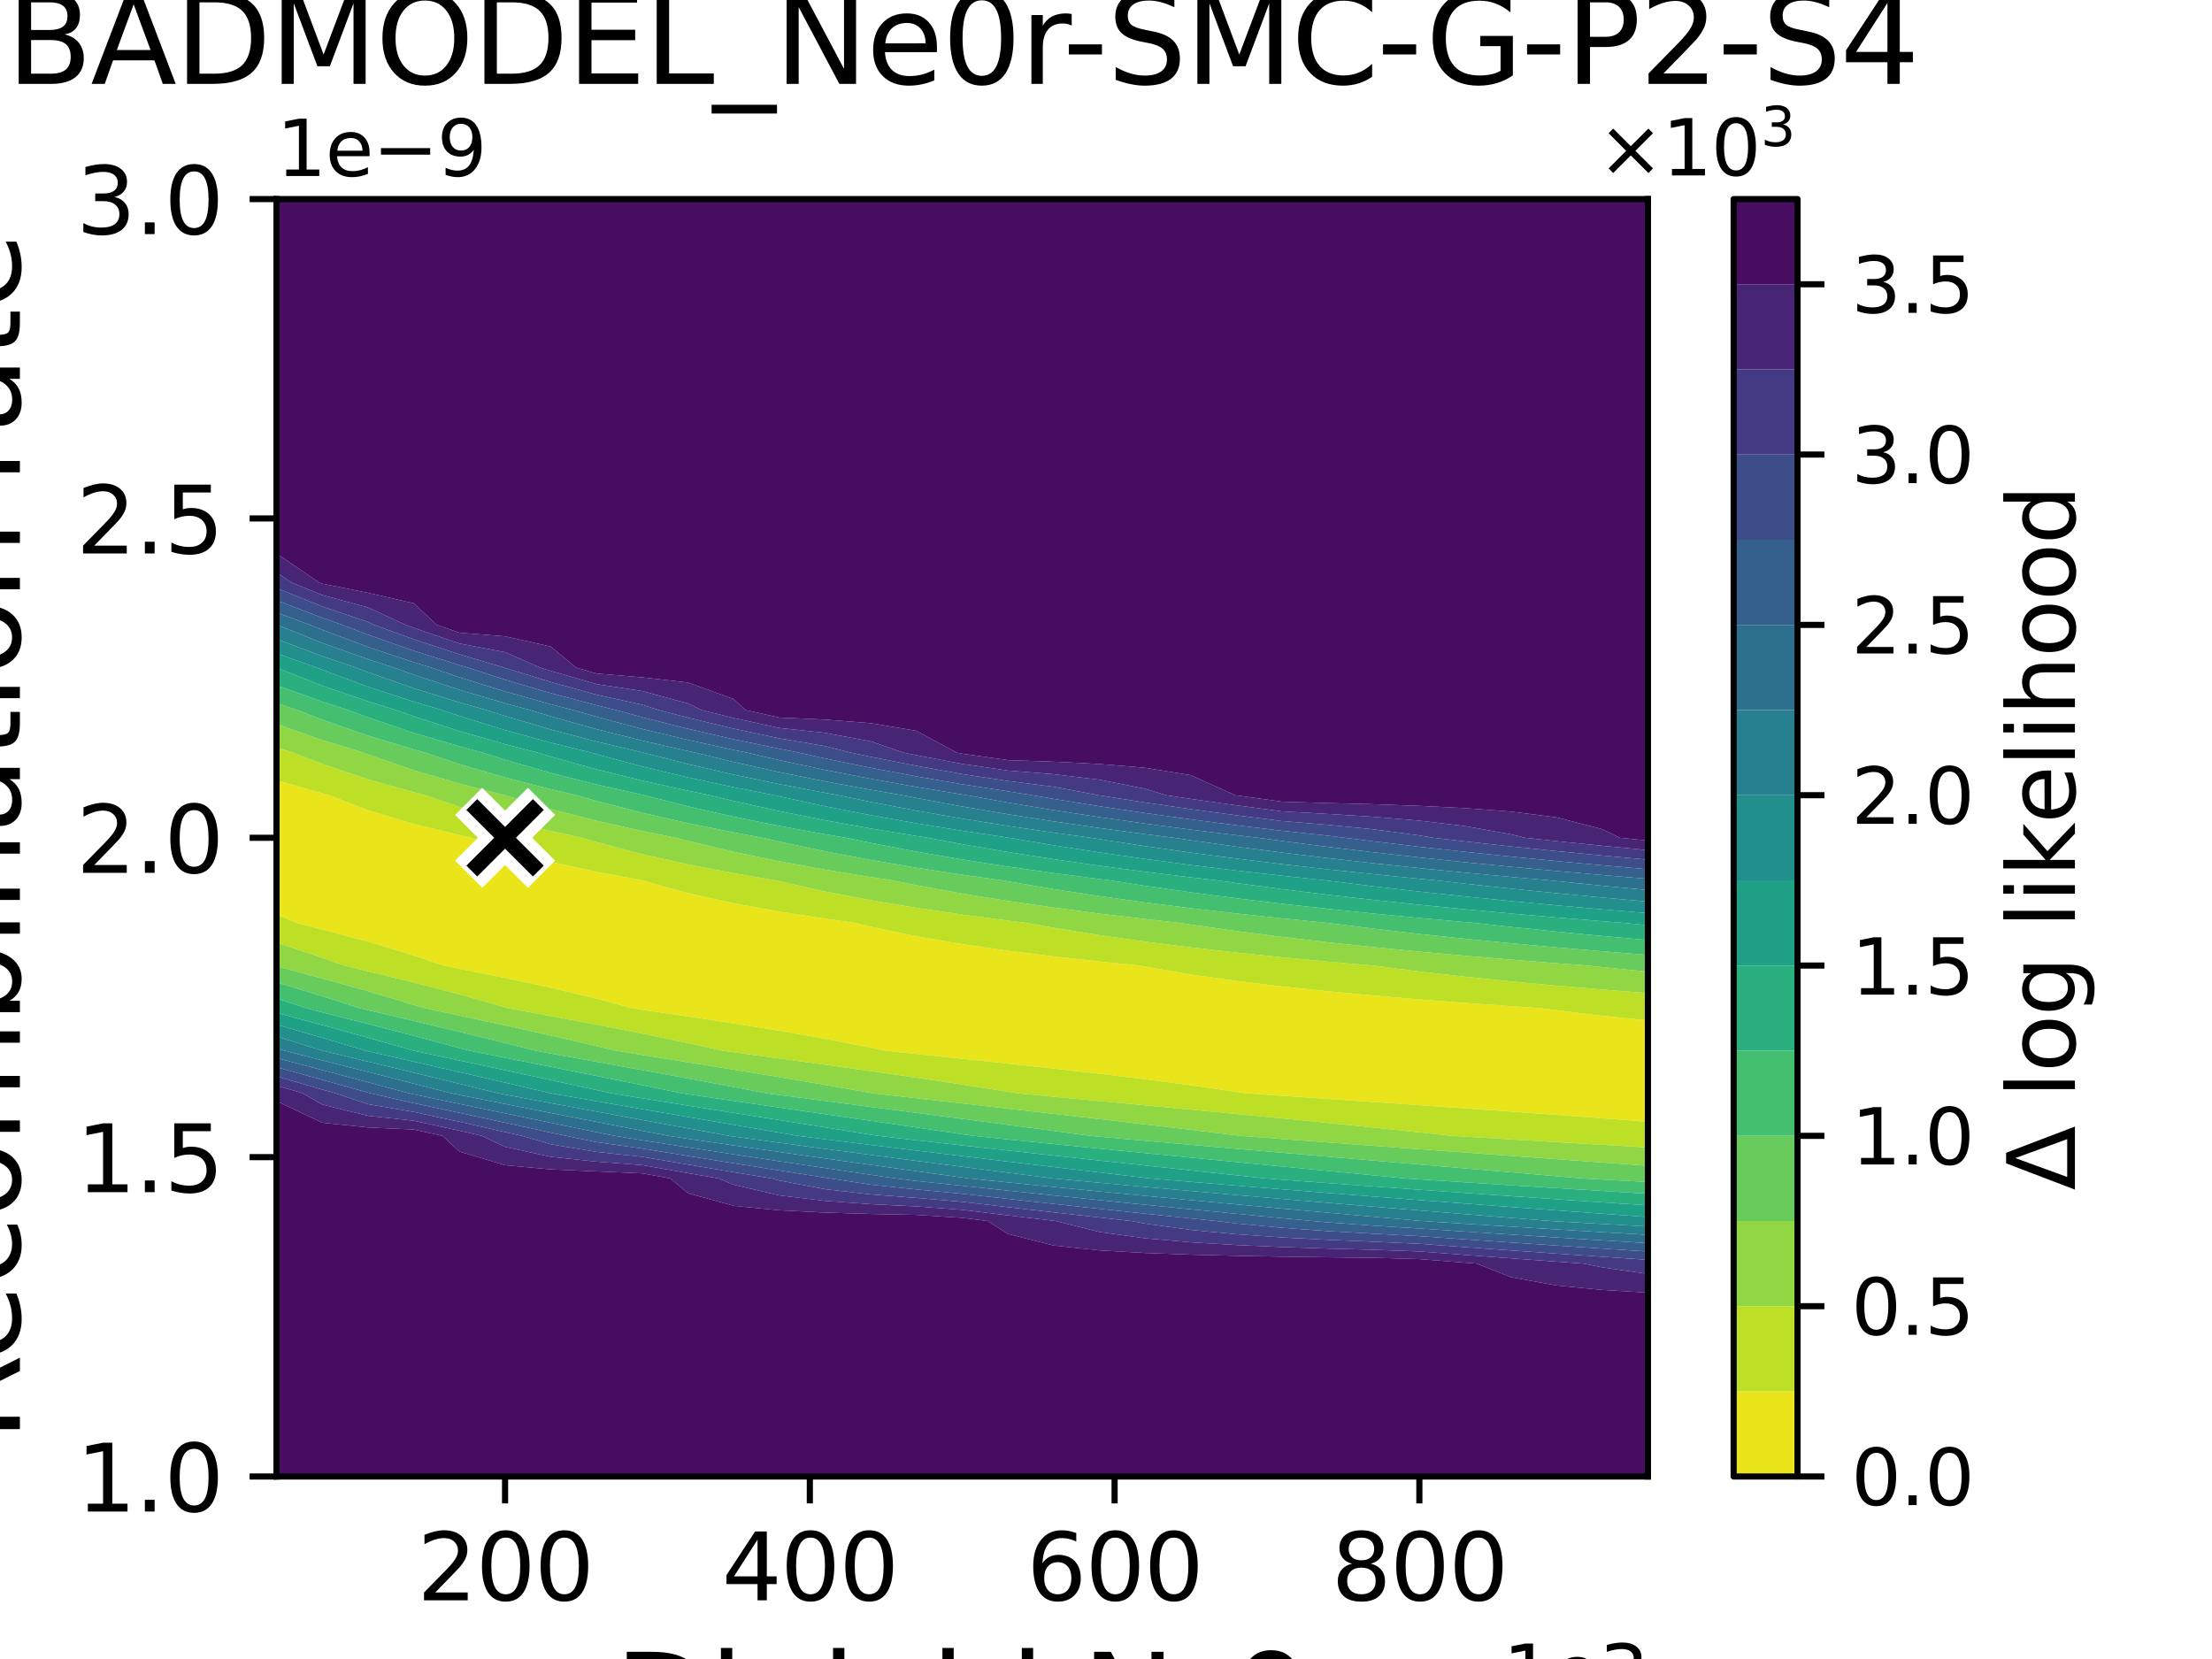 <?xml version="1.0" encoding="utf-8" standalone="no"?>
<!DOCTYPE svg PUBLIC "-//W3C//DTD SVG 1.1//EN"
  "http://www.w3.org/Graphics/SVG/1.1/DTD/svg11.dtd">
<svg xmlns:xlink="http://www.w3.org/1999/xlink" width="288pt" height="216pt" viewBox="0 0 288 216" xmlns="http://www.w3.org/2000/svg" version="1.1">
 <defs>
  <style type="text/css">*{stroke-linejoin: round; stroke-linecap: butt}</style>
 </defs>
 <g id="figure_1">
  <g id="patch_1">
   <path d="M 0 216 
L 288 216 
L 288 0 
L 0 0 
z
" style="fill: #ffffff"/>
  </g>
  <g id="axes_1">
   <g id="patch_2">
    <path d="M 36 192.24 
L 214.56 192.24 
L 214.56 25.92 
L 36 25.92 
z
" style="fill: #ffffff"/>
   </g>
   <g id="QuadContourSet_1">
    <path d="M 38.655 120.168 
L 36 119.067 
L 36 114.624 
L 36 109.08 
L 36 103.536 
L 36 101.587 
L 41.952 103.284 
L 42.867 103.536 
L 47.904 105.486 
L 53.856 107.271 
L 59.808 108.72 
L 61.372 109.08 
L 65.76 110.579 
L 71.712 112.2 
L 77.664 113.511 
L 83.616 114.622 
L 83.624 114.624 
L 89.568 116.302 
L 95.52 117.609 
L 101.472 118.686 
L 107.424 119.609 
L 111.392 120.168 
L 113.376 120.65 
L 119.328 121.907 
L 125.28 122.923 
L 131.232 123.781 
L 137.184 124.526 
L 143.136 125.187 
L 148.338 125.712 
L 149.088 125.854 
L 155.04 126.875 
L 160.992 127.717 
L 166.944 128.433 
L 172.896 129.059 
L 178.848 129.616 
L 184.8 130.118 
L 190.752 130.576 
L 196.704 130.997 
L 200.572 131.256 
L 202.656 131.534 
L 208.608 132.251 
L 214.56 132.865 
L 214.56 136.8 
L 214.56 142.344 
L 214.56 146.057 
L 208.608 145.597 
L 202.656 145.155 
L 196.704 144.726 
L 190.752 144.307 
L 184.8 143.895 
L 178.848 143.487 
L 172.896 143.08 
L 166.944 142.673 
L 162.214 142.344 
L 160.992 142.162 
L 155.04 141.297 
L 149.088 140.519 
L 143.136 139.802 
L 137.184 139.126 
L 131.232 138.479 
L 125.28 137.85 
L 119.328 137.231 
L 115.261 136.8 
L 113.376 136.411 
L 107.424 135.237 
L 101.472 134.199 
L 95.52 133.246 
L 89.568 132.345 
L 83.616 131.473 
L 82.231 131.256 
L 77.664 130.021 
L 71.712 128.598 
L 65.76 127.328 
L 59.808 126.143 
L 57.738 125.712 
L 53.856 124.389 
L 47.904 122.596 
L 41.952 121.028 
z
" clip-path="url(#p1f12ad6626)" style="fill: #eae51a"/>
    <path d="M 36 120.168 
L 36 119.067 
L 38.655 120.168 
L 41.952 121.028 
L 47.904 122.596 
L 53.856 124.389 
L 57.738 125.712 
L 59.808 126.143 
L 65.76 127.328 
L 71.712 128.598 
L 77.664 130.021 
L 82.231 131.256 
L 83.616 131.473 
L 89.568 132.345 
L 95.52 133.246 
L 101.472 134.199 
L 107.424 135.237 
L 113.376 136.411 
L 115.261 136.8 
L 119.328 137.231 
L 125.28 137.85 
L 131.232 138.479 
L 137.184 139.126 
L 143.136 139.802 
L 149.088 140.519 
L 155.04 141.297 
L 160.992 142.162 
L 162.214 142.344 
L 166.944 142.673 
L 172.896 143.08 
L 178.848 143.487 
L 184.8 143.895 
L 190.752 144.307 
L 196.704 144.726 
L 202.656 145.155 
L 208.608 145.597 
L 214.56 146.057 
L 214.56 147.888 
L 214.56 149.401 
L 208.608 149.054 
L 202.656 148.704 
L 196.704 148.351 
L 190.752 147.994 
L 189.06 147.888 
L 184.8 147.433 
L 178.848 146.809 
L 172.896 146.206 
L 166.944 145.619 
L 160.992 145.043 
L 155.04 144.476 
L 149.088 143.914 
L 143.136 143.354 
L 137.184 142.795 
L 132.458 142.344 
L 131.232 142.151 
L 125.28 141.208 
L 119.328 140.315 
L 113.376 139.458 
L 107.424 138.626 
L 101.472 137.81 
L 95.52 137.003 
L 94.1 136.8 
L 89.568 135.809 
L 83.616 134.573 
L 77.664 133.408 
L 71.712 132.287 
L 66.133 131.256 
L 65.76 131.152 
L 59.808 129.46 
L 53.856 127.916 
L 47.904 126.466 
L 44.848 125.712 
L 41.952 124.698 
L 36 122.71 
z
M 36 97.992 
L 36 97.309 
L 38.179 97.992 
L 41.952 99.473 
L 47.904 101.469 
L 53.856 103.136 
L 55.375 103.536 
L 59.808 105.041 
L 65.76 106.752 
L 71.712 108.197 
L 75.774 109.08 
L 77.664 109.637 
L 83.616 111.215 
L 89.568 112.541 
L 95.52 113.686 
L 101.009 114.624 
L 101.472 114.736 
L 107.424 116.077 
L 113.376 117.214 
L 119.328 118.202 
L 125.28 119.077 
L 131.232 119.861 
L 133.714 120.168 
L 137.184 120.795 
L 143.136 121.757 
L 149.088 122.6 
L 155.04 123.35 
L 160.992 124.025 
L 166.944 124.639 
L 172.896 125.202 
L 178.739 125.712 
L 178.848 125.727 
L 184.8 126.487 
L 190.752 127.164 
L 196.704 127.773 
L 202.656 128.327 
L 208.608 128.835 
L 214.56 129.303 
L 214.56 131.256 
L 214.56 132.865 
L 208.608 132.251 
L 202.656 131.534 
L 200.572 131.256 
L 196.704 130.997 
L 190.752 130.576 
L 184.8 130.118 
L 178.848 129.616 
L 172.896 129.059 
L 166.944 128.433 
L 160.992 127.717 
L 155.04 126.875 
L 149.088 125.854 
L 148.338 125.712 
L 143.136 125.187 
L 137.184 124.526 
L 131.232 123.781 
L 125.28 122.923 
L 119.328 121.907 
L 113.376 120.65 
L 111.392 120.168 
L 107.424 119.609 
L 101.472 118.686 
L 95.52 117.609 
L 89.568 116.302 
L 83.624 114.624 
L 83.616 114.622 
L 77.664 113.511 
L 71.712 112.2 
L 65.76 110.579 
L 61.372 109.08 
L 59.808 108.72 
L 53.856 107.271 
L 47.904 105.486 
L 42.867 103.536 
L 41.952 103.284 
L 36 101.587 
z
" clip-path="url(#p1f12ad6626)" style="fill: #bddf26"/>
    <path d="M 36 125.712 
L 36 122.71 
L 41.952 124.698 
L 44.848 125.712 
L 47.904 126.466 
L 53.856 127.916 
L 59.808 129.46 
L 65.76 131.152 
L 66.133 131.256 
L 71.712 132.287 
L 77.664 133.408 
L 83.616 134.573 
L 89.568 135.809 
L 94.1 136.8 
L 95.52 137.003 
L 101.472 137.81 
L 107.424 138.626 
L 113.376 139.458 
L 119.328 140.315 
L 125.28 141.208 
L 131.232 142.151 
L 132.458 142.344 
L 137.184 142.795 
L 143.136 143.354 
L 149.088 143.914 
L 155.04 144.476 
L 160.992 145.043 
L 166.944 145.619 
L 172.896 146.206 
L 178.848 146.809 
L 184.8 147.433 
L 189.06 147.888 
L 190.752 147.994 
L 196.704 148.351 
L 202.656 148.704 
L 208.608 149.054 
L 214.56 149.401 
L 214.56 151.788 
L 208.608 151.355 
L 202.656 150.924 
L 196.704 150.492 
L 190.752 150.059 
L 184.8 149.624 
L 178.848 149.187 
L 172.896 148.745 
L 166.944 148.299 
L 161.55 147.888 
L 160.992 147.822 
L 155.04 147.101 
L 149.088 146.397 
L 143.136 145.705 
L 137.184 145.022 
L 131.232 144.345 
L 125.28 143.67 
L 119.328 142.995 
L 113.633 142.344 
L 113.376 142.3 
L 107.424 141.254 
L 101.472 140.247 
L 95.52 139.267 
L 89.568 138.306 
L 83.616 137.355 
L 80.231 136.8 
L 77.664 136.202 
L 71.712 134.821 
L 65.76 133.503 
L 59.808 132.226 
L 55.293 131.256 
L 53.856 130.831 
L 47.904 129.054 
L 41.952 127.39 
L 36 125.799 
z
M 38.179 97.992 
L 36 97.309 
L 36 94.268 
L 41.952 96.364 
L 47.301 97.992 
L 47.904 98.216 
L 53.856 100.285 
L 59.808 102.03 
L 65.733 103.536 
L 65.76 103.545 
L 71.712 105.341 
L 77.664 106.867 
L 83.616 108.195 
L 88.007 109.08 
L 89.568 109.486 
L 95.52 110.907 
L 101.472 112.139 
L 107.424 113.225 
L 113.376 114.196 
L 116.192 114.624 
L 119.328 115.256 
L 125.28 116.343 
L 131.232 117.305 
L 137.184 118.167 
L 143.136 118.947 
L 149.088 119.658 
L 153.682 120.168 
L 155.04 120.375 
L 160.992 121.226 
L 166.944 121.99 
L 172.896 122.684 
L 178.848 123.318 
L 184.8 123.901 
L 190.752 124.441 
L 196.704 124.943 
L 202.656 125.412 
L 206.67 125.712 
L 208.608 125.917 
L 214.56 126.511 
L 214.56 129.303 
L 208.608 128.835 
L 202.656 128.327 
L 196.704 127.773 
L 190.752 127.164 
L 184.8 126.487 
L 178.848 125.727 
L 178.739 125.712 
L 172.896 125.202 
L 166.944 124.639 
L 160.992 124.025 
L 155.04 123.35 
L 149.088 122.6 
L 143.136 121.757 
L 137.184 120.795 
L 133.714 120.168 
L 131.232 119.861 
L 125.28 119.077 
L 119.328 118.202 
L 113.376 117.214 
L 107.424 116.077 
L 101.472 114.736 
L 101.009 114.624 
L 95.52 113.686 
L 89.568 112.541 
L 83.616 111.215 
L 77.664 109.637 
L 75.774 109.08 
L 71.712 108.197 
L 65.76 106.752 
L 59.808 105.041 
L 55.375 103.536 
L 53.856 103.136 
L 47.904 101.469 
L 41.952 99.473 
z
" clip-path="url(#p1f12ad6626)" style="fill: #90d743"/>
    <path d="M 41.952 127.39 
L 47.904 129.054 
L 53.856 130.831 
L 55.293 131.256 
L 59.808 132.226 
L 65.76 133.503 
L 71.712 134.821 
L 77.664 136.202 
L 80.231 136.8 
L 83.616 137.355 
L 89.568 138.306 
L 95.52 139.267 
L 101.472 140.247 
L 107.424 141.254 
L 113.376 142.3 
L 113.633 142.344 
L 119.328 142.995 
L 125.28 143.67 
L 131.232 144.345 
L 137.184 145.022 
L 143.136 145.705 
L 149.088 146.397 
L 155.04 147.101 
L 160.992 147.822 
L 161.55 147.888 
L 166.944 148.299 
L 172.896 148.745 
L 178.848 149.187 
L 184.8 149.624 
L 190.752 150.059 
L 196.704 150.492 
L 202.656 150.924 
L 208.608 151.355 
L 214.56 151.788 
L 214.56 153.432 
L 214.56 153.904 
L 208.608 153.577 
L 206.052 153.432 
L 202.656 153.144 
L 196.704 152.633 
L 190.752 152.125 
L 184.8 151.617 
L 178.848 151.11 
L 172.896 150.6 
L 166.944 150.089 
L 160.992 149.574 
L 155.04 149.055 
L 149.088 148.53 
L 143.136 147.998 
L 141.954 147.888 
L 137.184 147.249 
L 131.232 146.457 
L 125.28 145.674 
L 119.328 144.898 
L 113.376 144.124 
L 107.424 143.35 
L 101.472 142.572 
L 99.808 142.344 
L 95.52 141.532 
L 89.568 140.416 
L 83.616 139.324 
L 77.664 138.247 
L 71.712 137.178 
L 69.694 136.8 
L 65.76 135.813 
L 59.808 134.34 
L 53.856 132.916 
L 47.904 131.523 
L 46.818 131.256 
L 41.952 129.708 
L 36 127.891 
L 36 125.799 
z
M 36 92.448 
L 36 91.526 
L 38.739 92.448 
L 41.952 93.702 
L 47.904 95.778 
L 53.856 97.57 
L 55.349 97.992 
L 59.808 99.481 
L 65.76 101.229 
L 71.712 102.754 
L 75.047 103.536 
L 77.664 104.283 
L 83.616 105.827 
L 89.568 107.178 
L 95.52 108.379 
L 99.307 109.08 
L 101.472 109.581 
L 107.424 110.849 
L 113.376 111.971 
L 119.328 112.977 
L 125.28 113.887 
L 130.535 114.624 
L 131.232 114.75 
L 137.184 115.762 
L 143.136 116.671 
L 149.088 117.494 
L 155.04 118.245 
L 160.992 118.936 
L 166.944 119.574 
L 172.896 120.166 
L 172.913 120.168 
L 178.848 120.914 
L 184.8 121.599 
L 190.752 122.229 
L 196.704 122.812 
L 202.656 123.353 
L 208.608 123.859 
L 214.56 124.332 
L 214.56 125.712 
L 214.56 126.511 
L 208.608 125.917 
L 206.67 125.712 
L 202.656 125.412 
L 196.704 124.943 
L 190.752 124.441 
L 184.8 123.901 
L 178.848 123.318 
L 172.896 122.684 
L 166.944 121.99 
L 160.992 121.226 
L 155.04 120.375 
L 153.682 120.168 
L 149.088 119.658 
L 143.136 118.947 
L 137.184 118.167 
L 131.232 117.305 
L 125.28 116.343 
L 119.328 115.256 
L 116.192 114.624 
L 113.376 114.196 
L 107.424 113.225 
L 101.472 112.139 
L 95.52 110.907 
L 89.568 109.486 
L 88.007 109.08 
L 83.616 108.195 
L 77.664 106.867 
L 71.712 105.341 
L 65.76 103.545 
L 65.733 103.536 
L 59.808 102.03 
L 53.856 100.285 
L 47.904 98.216 
L 47.301 97.992 
L 41.952 96.364 
L 36 94.268 
z
" clip-path="url(#p1f12ad6626)" style="fill: #67cc5c"/>
    <path d="M 39.852 131.256 
L 36 129.982 
L 36 127.891 
L 41.952 129.708 
L 46.818 131.256 
L 47.904 131.523 
L 53.856 132.916 
L 59.808 134.34 
L 65.76 135.813 
L 69.694 136.8 
L 71.712 137.178 
L 77.664 138.247 
L 83.616 139.324 
L 89.568 140.416 
L 95.52 141.532 
L 99.808 142.344 
L 101.472 142.572 
L 107.424 143.35 
L 113.376 144.124 
L 119.328 144.898 
L 125.28 145.674 
L 131.232 146.457 
L 137.184 147.249 
L 141.954 147.888 
L 143.136 147.998 
L 149.088 148.53 
L 155.04 149.055 
L 160.992 149.574 
L 166.944 150.089 
L 172.896 150.6 
L 178.848 151.11 
L 184.8 151.617 
L 190.752 152.125 
L 196.704 152.633 
L 202.656 153.144 
L 206.052 153.432 
L 208.608 153.577 
L 214.56 153.904 
L 214.56 155.423 
L 208.608 155.061 
L 202.656 154.693 
L 196.704 154.319 
L 190.752 153.939 
L 184.8 153.553 
L 183.01 153.432 
L 178.848 153.032 
L 172.896 152.456 
L 166.944 151.879 
L 160.992 151.302 
L 155.04 150.722 
L 149.088 150.138 
L 143.136 149.55 
L 137.184 148.955 
L 131.232 148.353 
L 126.74 147.888 
L 125.28 147.678 
L 119.328 146.801 
L 113.376 145.932 
L 107.424 145.069 
L 101.472 144.206 
L 95.52 143.342 
L 89.568 142.471 
L 88.744 142.344 
L 83.616 141.293 
L 77.664 140.088 
L 71.712 138.902 
L 65.76 137.726 
L 61.129 136.8 
L 59.808 136.455 
L 53.856 134.86 
L 47.904 133.316 
L 41.952 131.807 
z
M 38.739 92.448 
L 36 91.526 
L 36 89.228 
L 41.952 91.35 
L 45.34 92.448 
L 47.904 93.4 
L 53.856 95.414 
L 59.808 97.17 
L 62.843 97.992 
L 65.76 98.916 
L 71.712 100.629 
L 77.664 102.135 
L 83.616 103.476 
L 83.897 103.536 
L 89.568 104.986 
L 95.52 106.332 
L 101.472 107.533 
L 107.424 108.615 
L 110.163 109.08 
L 113.376 109.747 
L 119.328 110.881 
L 125.28 111.902 
L 131.232 112.827 
L 137.184 113.672 
L 143.136 114.449 
L 144.54 114.624 
L 149.088 115.33 
L 155.04 116.179 
L 160.992 116.956 
L 166.944 117.67 
L 172.896 118.331 
L 178.848 118.945 
L 184.8 119.518 
L 190.752 120.054 
L 192.07 120.168 
L 196.704 120.68 
L 202.656 121.294 
L 208.608 121.865 
L 214.56 122.398 
L 214.56 124.332 
L 208.608 123.859 
L 202.656 123.353 
L 196.704 122.812 
L 190.752 122.229 
L 184.8 121.599 
L 178.848 120.914 
L 172.913 120.168 
L 172.896 120.166 
L 166.944 119.574 
L 160.992 118.936 
L 155.04 118.245 
L 149.088 117.494 
L 143.136 116.671 
L 137.184 115.762 
L 131.232 114.75 
L 130.535 114.624 
L 125.28 113.887 
L 119.328 112.977 
L 113.376 111.971 
L 107.424 110.849 
L 101.472 109.581 
L 99.307 109.08 
L 95.52 108.379 
L 89.568 107.178 
L 83.616 105.827 
L 77.664 104.283 
L 75.047 103.536 
L 71.712 102.754 
L 65.76 101.229 
L 59.808 99.481 
L 55.349 97.992 
L 53.856 97.57 
L 47.904 95.778 
L 41.952 93.702 
z
" clip-path="url(#p1f12ad6626)" style="fill: #44bf70"/>
    <path d="M 36 131.256 
L 36 129.982 
L 39.852 131.256 
L 41.952 131.807 
L 47.904 133.316 
L 53.856 134.86 
L 59.808 136.455 
L 61.129 136.8 
L 65.76 137.726 
L 71.712 138.902 
L 77.664 140.088 
L 83.616 141.293 
L 88.744 142.344 
L 89.568 142.471 
L 95.52 143.342 
L 101.472 144.206 
L 107.424 145.069 
L 113.376 145.932 
L 119.328 146.801 
L 125.28 147.678 
L 126.74 147.888 
L 131.232 148.353 
L 137.184 148.955 
L 143.136 149.55 
L 149.088 150.138 
L 155.04 150.722 
L 160.992 151.302 
L 166.944 151.879 
L 172.896 152.456 
L 178.848 153.032 
L 183.01 153.432 
L 184.8 153.553 
L 190.752 153.939 
L 196.704 154.319 
L 202.656 154.693 
L 208.608 155.061 
L 214.56 155.423 
L 214.56 156.941 
L 208.608 156.544 
L 202.656 156.142 
L 196.704 155.735 
L 190.752 155.321 
L 184.8 154.902 
L 178.848 154.475 
L 172.896 154.041 
L 166.944 153.598 
L 164.788 153.432 
L 160.992 153.029 
L 155.04 152.388 
L 149.088 151.746 
L 143.136 151.101 
L 137.184 150.452 
L 131.232 149.797 
L 125.28 149.135 
L 119.328 148.464 
L 114.328 147.888 
L 113.376 147.74 
L 107.424 146.788 
L 101.472 145.841 
L 95.52 144.897 
L 89.568 143.952 
L 83.616 143.001 
L 79.605 142.344 
L 77.664 141.929 
L 71.712 140.626 
L 65.76 139.343 
L 59.808 138.071 
L 53.856 136.802 
L 53.846 136.8 
L 47.904 135.109 
L 41.952 133.466 
L 36 131.858 
z
M 41.952 89.275 
L 47.904 91.31 
L 51.562 92.448 
L 53.856 93.259 
L 59.808 95.191 
L 65.76 96.891 
L 70.006 97.992 
L 71.712 98.505 
L 77.664 100.164 
L 83.616 101.633 
L 89.568 102.948 
L 92.43 103.536 
L 95.52 104.285 
L 101.472 105.608 
L 107.424 106.795 
L 113.376 107.869 
L 119.328 108.848 
L 120.817 109.08 
L 125.28 109.916 
L 131.232 110.937 
L 137.184 111.866 
L 143.136 112.717 
L 149.088 113.501 
L 155.04 114.226 
L 158.505 114.624 
L 160.992 114.976 
L 166.944 115.767 
L 172.896 116.496 
L 178.848 117.172 
L 184.8 117.8 
L 190.752 118.387 
L 196.704 118.937 
L 202.656 119.453 
L 208.608 119.939 
L 211.536 120.168 
L 214.56 120.465 
L 214.56 122.398 
L 208.608 121.865 
L 202.656 121.294 
L 196.704 120.68 
L 192.07 120.168 
L 190.752 120.054 
L 184.8 119.518 
L 178.848 118.945 
L 172.896 118.331 
L 166.944 117.67 
L 160.992 116.956 
L 155.04 116.179 
L 149.088 115.33 
L 144.54 114.624 
L 143.136 114.449 
L 137.184 113.672 
L 131.232 112.827 
L 125.28 111.902 
L 119.328 110.881 
L 113.376 109.747 
L 110.163 109.08 
L 107.424 108.615 
L 101.472 107.533 
L 95.52 106.332 
L 89.568 104.986 
L 83.897 103.536 
L 83.616 103.476 
L 77.664 102.135 
L 71.712 100.629 
L 65.76 98.916 
L 62.843 97.992 
L 59.808 97.17 
L 53.856 95.414 
L 47.904 93.4 
L 45.34 92.448 
L 41.952 91.35 
L 36 89.228 
L 36 86.93 
z
" clip-path="url(#p1f12ad6626)" style="fill: #2ab07f"/>
    <path d="M 41.952 133.466 
L 47.904 135.109 
L 53.846 136.8 
L 53.856 136.802 
L 59.808 138.071 
L 65.76 139.343 
L 71.712 140.626 
L 77.664 141.929 
L 79.605 142.344 
L 83.616 143.001 
L 89.568 143.952 
L 95.52 144.897 
L 101.472 145.841 
L 107.424 146.788 
L 113.376 147.74 
L 114.328 147.888 
L 119.328 148.464 
L 125.28 149.135 
L 131.232 149.797 
L 137.184 150.452 
L 143.136 151.101 
L 149.088 151.746 
L 155.04 152.388 
L 160.992 153.029 
L 164.788 153.432 
L 166.944 153.598 
L 172.896 154.041 
L 178.848 154.475 
L 184.8 154.902 
L 190.752 155.321 
L 196.704 155.735 
L 202.656 156.142 
L 208.608 156.544 
L 214.56 156.941 
L 214.56 158.46 
L 208.608 158.028 
L 202.656 157.592 
L 196.704 157.15 
L 190.752 156.703 
L 184.8 156.251 
L 178.848 155.791 
L 172.896 155.325 
L 166.944 154.851 
L 160.992 154.369 
L 155.04 153.877 
L 149.771 153.432 
L 149.088 153.354 
L 143.136 152.653 
L 137.184 151.949 
L 131.232 151.241 
L 125.28 150.527 
L 119.328 149.807 
L 113.376 149.077 
L 107.424 148.337 
L 103.923 147.888 
L 101.472 147.476 
L 95.52 146.453 
L 89.568 145.433 
L 83.616 144.411 
L 77.664 143.384 
L 71.712 142.349 
L 71.687 142.344 
L 65.76 140.96 
L 59.808 139.59 
L 53.856 138.231 
L 47.904 136.876 
L 47.589 136.8 
L 41.952 135.124 
L 36 133.397 
L 36 131.858 
z
M 36 86.904 
L 36 85.058 
L 41.201 86.904 
L 41.952 87.2 
L 47.904 89.413 
L 53.856 91.354 
L 57.53 92.448 
L 59.808 93.213 
L 65.76 95.058 
L 71.712 96.692 
L 76.956 97.992 
L 77.664 98.194 
L 83.616 99.791 
L 89.568 101.214 
L 95.52 102.495 
L 100.828 103.536 
L 101.472 103.684 
L 107.424 104.976 
L 113.376 106.14 
L 119.328 107.198 
L 125.28 108.164 
L 131.232 109.053 
L 131.419 109.08 
L 137.184 110.059 
L 143.136 110.984 
L 149.088 111.834 
L 155.04 112.618 
L 160.992 113.345 
L 166.944 114.021 
L 172.608 114.624 
L 172.896 114.661 
L 178.848 115.399 
L 184.8 116.083 
L 190.752 116.72 
L 196.704 117.316 
L 202.656 117.874 
L 208.608 118.4 
L 214.56 118.895 
L 214.56 120.168 
L 214.56 120.465 
L 211.536 120.168 
L 208.608 119.939 
L 202.656 119.453 
L 196.704 118.937 
L 190.752 118.387 
L 184.8 117.8 
L 178.848 117.172 
L 172.896 116.496 
L 166.944 115.767 
L 160.992 114.976 
L 158.505 114.624 
L 155.04 114.226 
L 149.088 113.501 
L 143.136 112.717 
L 137.184 111.866 
L 131.232 110.937 
L 125.28 109.916 
L 120.817 109.08 
L 119.328 108.848 
L 113.376 107.869 
L 107.424 106.795 
L 101.472 105.608 
L 95.52 104.285 
L 92.43 103.536 
L 89.568 102.948 
L 83.616 101.633 
L 77.664 100.164 
L 71.712 98.505 
L 70.006 97.992 
L 65.76 96.891 
L 59.808 95.191 
L 53.856 93.259 
L 51.562 92.448 
L 47.904 91.31 
L 41.952 89.275 
L 36 86.93 
z
" clip-path="url(#p1f12ad6626)" style="fill: #1fa188"/>
    <path d="M 41.952 135.124 
L 47.589 136.8 
L 47.904 136.876 
L 53.856 138.231 
L 59.808 139.59 
L 65.76 140.96 
L 71.687 142.344 
L 71.712 142.349 
L 77.664 143.384 
L 83.616 144.411 
L 89.568 145.433 
L 95.52 146.453 
L 101.472 147.476 
L 103.923 147.888 
L 107.424 148.337 
L 113.376 149.077 
L 119.328 149.807 
L 125.28 150.527 
L 131.232 151.241 
L 137.184 151.949 
L 143.136 152.653 
L 149.088 153.354 
L 149.771 153.432 
L 155.04 153.877 
L 160.992 154.369 
L 166.944 154.851 
L 172.896 155.325 
L 178.848 155.791 
L 184.8 156.251 
L 190.752 156.703 
L 196.704 157.15 
L 202.656 157.592 
L 208.608 158.028 
L 214.56 158.46 
L 214.56 158.976 
L 214.56 159.693 
L 208.608 159.361 
L 202.656 159.023 
L 201.86 158.976 
L 196.704 158.566 
L 190.752 158.085 
L 184.8 157.6 
L 178.848 157.108 
L 172.896 156.61 
L 166.944 156.104 
L 160.992 155.591 
L 155.04 155.068 
L 149.088 154.537 
L 143.136 153.995 
L 137.184 153.442 
L 137.084 153.432 
L 131.232 152.684 
L 125.28 151.92 
L 119.328 151.15 
L 113.376 150.372 
L 107.424 149.586 
L 101.472 148.788 
L 95.52 147.978 
L 94.893 147.888 
L 89.568 146.913 
L 83.616 145.821 
L 77.664 144.728 
L 71.712 143.629 
L 65.76 142.52 
L 64.863 142.344 
L 59.808 141.109 
L 53.856 139.66 
L 47.904 138.221 
L 42.008 136.8 
L 41.952 136.783 
L 36 134.937 
L 36 133.397 
z
M 41.201 86.904 
L 36 85.058 
L 36 83.19 
L 41.952 85.432 
L 46.279 86.904 
L 47.904 87.515 
L 53.856 89.6 
L 59.808 91.446 
L 63.328 92.448 
L 65.76 93.224 
L 71.712 94.98 
L 77.664 96.546 
L 83.616 97.956 
L 83.775 97.992 
L 89.568 99.48 
L 95.52 100.853 
L 101.472 102.094 
L 107.424 103.225 
L 109.162 103.536 
L 113.376 104.411 
L 119.328 105.547 
L 125.28 106.583 
L 131.232 107.533 
L 137.184 108.409 
L 142.078 109.08 
L 143.136 109.252 
L 149.088 110.166 
L 155.04 111.009 
L 160.992 111.789 
L 166.944 112.513 
L 172.896 113.189 
L 178.848 113.821 
L 184.8 114.415 
L 187 114.624 
L 190.752 115.053 
L 196.704 115.695 
L 202.656 116.296 
L 208.608 116.86 
L 214.56 117.391 
L 214.56 118.895 
L 208.608 118.4 
L 202.656 117.874 
L 196.704 117.316 
L 190.752 116.72 
L 184.8 116.083 
L 178.848 115.399 
L 172.896 114.661 
L 172.608 114.624 
L 166.944 114.021 
L 160.992 113.345 
L 155.04 112.618 
L 149.088 111.834 
L 143.136 110.984 
L 137.184 110.059 
L 131.419 109.08 
L 131.232 109.053 
L 125.28 108.164 
L 119.328 107.198 
L 113.376 106.14 
L 107.424 104.976 
L 101.472 103.684 
L 100.828 103.536 
L 95.52 102.495 
L 89.568 101.214 
L 83.616 99.791 
L 77.664 98.194 
L 76.956 97.992 
L 71.712 96.692 
L 65.76 95.058 
L 59.808 93.213 
L 57.53 92.448 
L 53.856 91.354 
L 47.904 89.413 
L 41.952 87.2 
z
" clip-path="url(#p1f12ad6626)" style="fill: #21908d"/>
    <path d="M 37.043 136.8 
L 36 136.476 
L 36 134.937 
L 41.952 136.783 
L 42.008 136.8 
L 47.904 138.221 
L 53.856 139.66 
L 59.808 141.109 
L 64.863 142.344 
L 65.76 142.52 
L 71.712 143.629 
L 77.664 144.728 
L 83.616 145.821 
L 89.568 146.913 
L 94.893 147.888 
L 95.52 147.978 
L 101.472 148.788 
L 107.424 149.586 
L 113.376 150.372 
L 119.328 151.15 
L 125.28 151.92 
L 131.232 152.684 
L 137.084 153.432 
L 137.184 153.442 
L 143.136 153.995 
L 149.088 154.537 
L 155.04 155.068 
L 160.992 155.591 
L 166.944 156.104 
L 172.896 156.61 
L 178.848 157.108 
L 184.8 157.6 
L 190.752 158.085 
L 196.704 158.566 
L 201.86 158.976 
L 202.656 159.023 
L 208.608 159.361 
L 214.56 159.693 
L 214.56 160.778 
L 208.608 160.429 
L 202.656 160.072 
L 196.704 159.708 
L 190.752 159.336 
L 185.121 158.976 
L 184.8 158.949 
L 178.848 158.424 
L 172.896 157.894 
L 166.944 157.357 
L 160.992 156.812 
L 155.04 156.259 
L 149.088 155.698 
L 143.136 155.126 
L 137.184 154.543 
L 131.232 153.949 
L 126.181 153.432 
L 125.28 153.312 
L 119.328 152.493 
L 113.376 151.667 
L 107.424 150.835 
L 101.472 149.992 
L 95.52 149.138 
L 89.568 148.27 
L 87.048 147.888 
L 83.616 147.231 
L 77.664 146.071 
L 71.712 144.909 
L 65.76 143.74 
L 59.808 142.561 
L 58.765 142.344 
L 53.856 141.088 
L 47.904 139.567 
L 41.952 138.056 
z
M 36 81.36 
L 36 81.328 
L 36.085 81.36 
L 41.952 83.714 
L 47.904 85.823 
L 51.224 86.904 
L 53.856 87.847 
L 59.808 89.812 
L 65.76 91.564 
L 69.014 92.448 
L 71.712 93.267 
L 77.664 94.934 
L 83.616 96.431 
L 89.568 97.786 
L 90.524 97.992 
L 95.52 99.211 
L 101.472 100.532 
L 107.424 101.732 
L 113.376 102.829 
L 117.504 103.536 
L 119.328 103.896 
L 125.28 105.002 
L 131.232 106.013 
L 137.184 106.943 
L 143.136 107.804 
L 149.088 108.602 
L 152.873 109.08 
L 155.04 109.401 
L 160.992 110.233 
L 166.944 111.005 
L 172.896 111.724 
L 178.848 112.396 
L 184.8 113.026 
L 190.752 113.617 
L 196.704 114.174 
L 201.776 114.624 
L 202.656 114.717 
L 208.608 115.32 
L 214.56 115.887 
L 214.56 117.391 
L 208.608 116.86 
L 202.656 116.296 
L 196.704 115.695 
L 190.752 115.053 
L 187 114.624 
L 184.8 114.415 
L 178.848 113.821 
L 172.896 113.189 
L 166.944 112.513 
L 160.992 111.789 
L 155.04 111.009 
L 149.088 110.166 
L 143.136 109.252 
L 142.078 109.08 
L 137.184 108.409 
L 131.232 107.533 
L 125.28 106.583 
L 119.328 105.547 
L 113.376 104.411 
L 109.162 103.536 
L 107.424 103.225 
L 101.472 102.094 
L 95.52 100.853 
L 89.568 99.48 
L 83.775 97.992 
L 83.616 97.956 
L 77.664 96.546 
L 71.712 94.98 
L 65.76 93.224 
L 63.328 92.448 
L 59.808 91.446 
L 53.856 89.6 
L 47.904 87.515 
L 46.279 86.904 
L 41.952 85.432 
L 36 83.19 
z
" clip-path="url(#p1f12ad6626)" style="fill: #27808e"/>
    <path d="M 36 136.8 
L 36 136.476 
L 37.043 136.8 
L 41.952 138.056 
L 47.904 139.567 
L 53.856 141.088 
L 58.765 142.344 
L 59.808 142.561 
L 65.76 143.74 
L 71.712 144.909 
L 77.664 146.071 
L 83.616 147.231 
L 87.048 147.888 
L 89.568 148.27 
L 95.52 149.138 
L 101.472 149.992 
L 107.424 150.835 
L 113.376 151.667 
L 119.328 152.493 
L 125.28 153.312 
L 126.181 153.432 
L 131.232 153.949 
L 137.184 154.543 
L 143.136 155.126 
L 149.088 155.698 
L 155.04 156.259 
L 160.992 156.812 
L 166.944 157.357 
L 172.896 157.894 
L 178.848 158.424 
L 184.8 158.949 
L 185.121 158.976 
L 190.752 159.336 
L 196.704 159.708 
L 202.656 160.072 
L 208.608 160.429 
L 214.56 160.778 
L 214.56 161.863 
L 208.608 161.496 
L 202.656 161.122 
L 196.704 160.74 
L 190.752 160.35 
L 184.8 159.952 
L 178.848 159.584 
L 172.896 159.155 
L 170.809 158.976 
L 166.944 158.61 
L 160.992 158.034 
L 155.04 157.451 
L 149.088 156.859 
L 143.136 156.257 
L 137.184 155.645 
L 131.232 155.022 
L 125.28 154.386 
L 119.328 153.764 
L 116.631 153.432 
L 113.376 152.962 
L 107.424 152.083 
L 101.472 151.196 
L 95.52 150.298 
L 89.568 149.388 
L 83.616 148.464 
L 80.03 147.888 
L 77.664 147.414 
L 71.712 146.189 
L 65.76 144.96 
L 59.808 143.725 
L 53.856 142.483 
L 53.249 142.344 
L 47.904 140.912 
L 41.952 139.324 
L 36 137.746 
z
M 36.085 81.36 
L 36 81.328 
L 36 79.741 
L 40.366 81.36 
L 41.952 81.996 
L 47.904 84.229 
L 53.856 86.214 
L 56.073 86.904 
L 59.808 88.177 
L 65.76 90.03 
L 71.712 91.692 
L 74.629 92.448 
L 77.664 93.323 
L 83.616 94.907 
L 89.568 96.336 
L 95.52 97.636 
L 97.253 97.992 
L 101.472 98.971 
L 107.424 100.24 
L 113.376 101.398 
L 119.328 102.46 
L 125.28 103.439 
L 125.901 103.536 
L 131.232 104.493 
L 137.184 105.478 
L 143.136 106.387 
L 149.088 107.229 
L 155.04 108.013 
L 160.992 108.745 
L 163.868 109.08 
L 166.944 109.497 
L 172.896 110.26 
L 178.848 110.971 
L 184.8 111.637 
L 190.752 112.261 
L 196.704 112.849 
L 202.656 113.404 
L 208.608 113.928 
L 214.56 114.425 
L 214.56 114.624 
L 214.56 115.887 
L 208.608 115.32 
L 202.656 114.717 
L 201.776 114.624 
L 196.704 114.174 
L 190.752 113.617 
L 184.8 113.026 
L 178.848 112.396 
L 172.896 111.724 
L 166.944 111.005 
L 160.992 110.233 
L 155.04 109.401 
L 152.873 109.08 
L 149.088 108.602 
L 143.136 107.804 
L 137.184 106.943 
L 131.232 106.013 
L 125.28 105.002 
L 119.328 103.896 
L 117.504 103.536 
L 113.376 102.829 
L 107.424 101.732 
L 101.472 100.532 
L 95.52 99.211 
L 90.524 97.992 
L 89.568 97.786 
L 83.616 96.431 
L 77.664 94.934 
L 71.712 93.267 
L 69.014 92.448 
L 65.76 91.564 
L 59.808 89.812 
L 53.856 87.847 
L 51.224 86.904 
L 47.904 85.823 
L 41.952 83.714 
z
" clip-path="url(#p1f12ad6626)" style="fill: #2d708e"/>
    <path d="M 41.952 139.324 
L 47.904 140.912 
L 53.249 142.344 
L 53.856 142.483 
L 59.808 143.725 
L 65.76 144.96 
L 71.712 146.189 
L 77.664 147.414 
L 80.03 147.888 
L 83.616 148.464 
L 89.568 149.388 
L 95.52 150.298 
L 101.472 151.196 
L 107.424 152.083 
L 113.376 152.962 
L 116.631 153.432 
L 119.328 153.764 
L 125.28 154.386 
L 131.232 155.022 
L 137.184 155.645 
L 143.136 156.257 
L 149.088 156.859 
L 155.04 157.451 
L 160.992 158.034 
L 166.944 158.61 
L 170.809 158.976 
L 172.896 159.155 
L 178.848 159.584 
L 184.8 159.952 
L 190.752 160.35 
L 196.704 160.74 
L 202.656 161.122 
L 208.608 161.496 
L 214.56 161.863 
L 214.56 162.948 
L 208.608 162.563 
L 202.656 162.171 
L 196.704 161.772 
L 190.752 161.364 
L 184.8 160.947 
L 178.848 160.629 
L 172.896 160.292 
L 166.944 159.862 
L 160.992 159.298 
L 158.316 158.976 
L 155.04 158.642 
L 149.088 158.019 
L 143.136 157.388 
L 137.184 156.747 
L 131.232 156.095 
L 125.28 155.431 
L 119.328 154.868 
L 113.376 154.243 
L 108.09 153.432 
L 107.424 153.332 
L 101.472 152.399 
L 95.52 151.458 
L 89.568 150.506 
L 83.616 149.541 
L 77.664 148.71 
L 73.712 147.888 
L 71.712 147.469 
L 65.76 146.18 
L 59.808 144.888 
L 53.856 143.628 
L 48.227 142.344 
L 47.904 142.258 
L 41.952 140.593 
L 36 138.943 
L 36 137.746 
z
M 40.366 81.36 
L 36 79.741 
L 36 78.154 
L 41.952 80.43 
L 44.575 81.36 
L 47.904 82.634 
L 53.856 84.723 
L 59.808 86.593 
L 60.853 86.904 
L 65.76 88.495 
L 71.712 90.243 
L 77.664 91.82 
L 80.206 92.448 
L 83.616 93.382 
L 89.568 94.887 
L 95.52 96.251 
L 101.472 97.486 
L 103.998 97.992 
L 107.424 98.748 
L 113.376 99.967 
L 119.328 101.083 
L 125.28 102.111 
L 131.232 103.034 
L 134.403 103.536 
L 137.184 104.012 
L 143.136 104.97 
L 149.088 105.857 
L 155.04 106.681 
L 160.992 107.449 
L 166.944 108.167 
L 172.896 108.804 
L 175.118 109.08 
L 178.848 109.546 
L 184.8 110.248 
L 190.752 110.906 
L 196.704 111.524 
L 202.656 112.107 
L 208.608 112.658 
L 214.56 113.179 
L 214.56 114.425 
L 208.608 113.928 
L 202.656 113.404 
L 196.704 112.849 
L 190.752 112.261 
L 184.8 111.637 
L 178.848 110.971 
L 172.896 110.26 
L 166.944 109.497 
L 163.868 109.08 
L 160.992 108.745 
L 155.04 108.013 
L 149.088 107.229 
L 143.136 106.387 
L 137.184 105.478 
L 131.232 104.493 
L 125.901 103.536 
L 125.28 103.439 
L 119.328 102.46 
L 113.376 101.398 
L 107.424 100.24 
L 101.472 98.971 
L 97.253 97.992 
L 95.52 97.636 
L 89.568 96.336 
L 83.616 94.907 
L 77.664 93.323 
L 74.629 92.448 
L 71.712 91.692 
L 65.76 90.03 
L 59.808 88.177 
L 56.073 86.904 
L 53.856 86.214 
L 47.904 84.229 
L 41.952 81.996 
z
" clip-path="url(#p1f12ad6626)" style="fill: #355f8d"/>
    <path d="M 41.952 140.593 
L 47.904 142.258 
L 48.227 142.344 
L 53.856 143.628 
L 59.808 144.888 
L 65.76 146.18 
L 71.712 147.469 
L 73.712 147.888 
L 77.664 148.71 
L 83.616 149.541 
L 89.568 150.506 
L 95.52 151.458 
L 101.472 152.399 
L 107.424 153.332 
L 108.09 153.432 
L 113.376 154.243 
L 119.328 154.868 
L 125.28 155.431 
L 131.232 156.095 
L 137.184 156.747 
L 143.136 157.388 
L 149.088 158.019 
L 155.04 158.642 
L 158.316 158.976 
L 160.992 159.298 
L 166.944 159.862 
L 172.896 160.292 
L 178.848 160.629 
L 184.8 160.947 
L 190.752 161.364 
L 196.704 161.772 
L 202.656 162.171 
L 208.608 162.563 
L 214.56 162.948 
L 214.56 164.034 
L 208.608 163.631 
L 202.656 163.221 
L 196.704 162.803 
L 190.752 162.377 
L 184.8 161.943 
L 178.848 161.675 
L 172.896 161.428 
L 166.944 161.114 
L 160.992 160.701 
L 155.04 160.135 
L 149.088 159.313 
L 147.281 158.976 
L 143.136 158.519 
L 137.184 157.849 
L 131.232 157.168 
L 125.28 156.475 
L 119.328 155.972 
L 113.376 155.515 
L 107.424 154.833 
L 101.472 153.707 
L 100.468 153.432 
L 95.52 152.619 
L 89.568 151.624 
L 83.616 150.618 
L 77.664 149.979 
L 71.712 148.987 
L 67.979 147.888 
L 65.76 147.4 
L 59.808 146.051 
L 53.856 144.773 
L 47.904 143.763 
L 43.672 142.344 
L 41.952 141.862 
L 36 140.141 
L 36 138.943 
z
M 41.952 78.952 
L 47.904 80.979 
L 48.725 81.36 
L 53.856 83.231 
L 59.808 85.187 
L 65.583 86.904 
L 65.76 86.961 
L 71.712 88.794 
L 77.664 90.444 
L 83.616 91.757 
L 85.771 92.448 
L 89.568 93.437 
L 95.52 94.866 
L 101.472 96.132 
L 107.424 97.141 
L 110.785 97.992 
L 113.376 98.536 
L 119.328 99.707 
L 125.28 100.782 
L 131.232 101.679 
L 137.184 102.434 
L 143.028 103.536 
L 143.136 103.554 
L 149.088 104.484 
L 155.04 105.348 
L 160.992 106.152 
L 166.944 106.904 
L 172.896 107.389 
L 178.848 107.98 
L 184.8 108.773 
L 186.675 109.08 
L 190.752 109.55 
L 196.704 110.199 
L 202.656 110.811 
L 208.608 111.387 
L 214.56 111.933 
L 214.56 113.179 
L 208.608 112.658 
L 202.656 112.107 
L 196.704 111.524 
L 190.752 110.906 
L 184.8 110.248 
L 178.848 109.546 
L 175.118 109.08 
L 172.896 108.804 
L 166.944 108.167 
L 160.992 107.449 
L 155.04 106.681 
L 149.088 105.857 
L 143.136 104.97 
L 137.184 104.012 
L 134.403 103.536 
L 131.232 103.034 
L 125.28 102.111 
L 119.328 101.083 
L 113.376 99.967 
L 107.424 98.748 
L 103.998 97.992 
L 101.472 97.486 
L 95.52 96.251 
L 89.568 94.887 
L 83.616 93.382 
L 80.206 92.448 
L 77.664 91.82 
L 71.712 90.243 
L 65.76 88.495 
L 60.853 86.904 
L 59.808 86.593 
L 53.856 84.723 
L 47.904 82.634 
L 44.575 81.36 
L 41.952 80.43 
L 36 78.154 
L 36 76.567 
z
" clip-path="url(#p1f12ad6626)" style="fill: #3d4d8a"/>
    <path d="M 39.424 142.344 
L 36 141.339 
L 36 140.141 
L 41.952 141.862 
L 43.672 142.344 
L 47.904 143.763 
L 53.856 144.773 
L 59.808 146.051 
L 65.76 147.4 
L 67.979 147.888 
L 71.712 148.987 
L 77.664 149.979 
L 83.616 150.618 
L 89.568 151.624 
L 95.52 152.619 
L 100.468 153.432 
L 101.472 153.707 
L 107.424 154.833 
L 113.376 155.515 
L 119.328 155.972 
L 125.28 156.475 
L 131.232 157.168 
L 137.184 157.849 
L 143.136 158.519 
L 147.281 158.976 
L 149.088 159.313 
L 155.04 160.135 
L 160.992 160.701 
L 166.944 161.114 
L 172.896 161.428 
L 178.848 161.675 
L 184.8 161.943 
L 190.752 162.377 
L 196.704 162.803 
L 202.656 163.221 
L 208.608 163.631 
L 214.56 164.034 
L 214.56 164.52 
L 214.56 165.866 
L 208.608 165.01 
L 206.154 164.52 
L 202.656 164.27 
L 196.704 163.835 
L 190.752 163.391 
L 184.8 162.939 
L 178.848 162.721 
L 172.896 162.564 
L 166.944 162.366 
L 160.992 162.105 
L 155.04 161.747 
L 149.088 161.227 
L 143.136 160.403 
L 137.407 158.976 
L 137.184 158.95 
L 131.232 158.24 
L 125.28 157.519 
L 119.328 157.076 
L 113.376 156.787 
L 107.424 156.355 
L 101.472 155.644 
L 95.52 154.252 
L 93.577 153.432 
L 89.568 152.743 
L 83.616 151.696 
L 77.664 151.248 
L 71.712 150.62 
L 65.76 149.322 
L 62.729 147.888 
L 59.808 147.215 
L 53.856 145.918 
L 47.904 145.279 
L 41.952 143.812 
z
M 36 75.816 
L 36 74.516 
L 37.902 75.816 
L 41.952 77.474 
L 47.904 79.081 
L 52.814 81.36 
L 53.856 81.74 
L 59.808 83.78 
L 65.76 84.915 
L 70.282 86.904 
L 71.712 87.345 
L 77.664 89.069 
L 83.616 89.974 
L 89.568 91.583 
L 91.346 92.448 
L 95.52 93.482 
L 101.472 94.778 
L 107.424 95.416 
L 113.376 96.524 
L 117.638 97.992 
L 119.328 98.33 
L 125.28 99.454 
L 131.232 100.324 
L 137.184 100.801 
L 143.136 101.515 
L 149.088 102.692 
L 151.838 103.536 
L 155.04 104.016 
L 160.992 104.856 
L 166.944 105.641 
L 172.896 105.973 
L 178.848 106.347 
L 184.8 106.848 
L 190.752 107.554 
L 196.704 108.621 
L 198.591 109.08 
L 202.656 109.514 
L 208.608 110.117 
L 214.56 110.687 
L 214.56 111.933 
L 208.608 111.387 
L 202.656 110.811 
L 196.704 110.199 
L 190.752 109.55 
L 186.675 109.08 
L 184.8 108.773 
L 178.848 107.98 
L 172.896 107.389 
L 166.944 106.904 
L 160.992 106.152 
L 155.04 105.348 
L 149.088 104.484 
L 143.136 103.554 
L 143.028 103.536 
L 137.184 102.434 
L 131.232 101.679 
L 125.28 100.782 
L 119.328 99.707 
L 113.376 98.536 
L 110.785 97.992 
L 107.424 97.141 
L 101.472 96.132 
L 95.52 94.866 
L 89.568 93.437 
L 85.771 92.448 
L 83.616 91.757 
L 77.664 90.444 
L 71.712 88.794 
L 65.76 86.961 
L 65.583 86.904 
L 59.808 85.187 
L 53.856 83.231 
L 48.725 81.36 
L 47.904 80.979 
L 41.952 78.952 
L 36 76.567 
z
" clip-path="url(#p1f12ad6626)" style="fill: #443983"/>
    <path d="M 36 142.344 
L 36 141.339 
L 39.424 142.344 
L 41.952 143.812 
L 47.904 145.279 
L 53.856 145.918 
L 59.808 147.215 
L 62.729 147.888 
L 65.76 149.322 
L 71.712 150.62 
L 77.664 151.248 
L 83.616 151.696 
L 89.568 152.743 
L 93.577 153.432 
L 95.52 154.252 
L 101.472 155.644 
L 107.424 156.355 
L 113.376 156.787 
L 119.328 157.076 
L 125.28 157.519 
L 131.232 158.24 
L 137.184 158.95 
L 137.407 158.976 
L 143.136 160.403 
L 149.088 161.227 
L 155.04 161.747 
L 160.992 162.105 
L 166.944 162.366 
L 172.896 162.564 
L 178.848 162.721 
L 184.8 162.939 
L 190.752 163.391 
L 196.704 163.835 
L 202.656 164.27 
L 206.154 164.52 
L 208.608 165.01 
L 214.56 165.866 
L 214.56 168.306 
L 208.608 167.947 
L 202.656 167.369 
L 196.704 166.281 
L 192.258 164.52 
L 190.752 164.405 
L 184.8 163.935 
L 178.848 163.766 
L 172.896 163.701 
L 166.944 163.618 
L 160.992 163.508 
L 155.04 163.358 
L 149.088 163.14 
L 143.136 162.795 
L 137.184 162.166 
L 131.232 160.659 
L 128.595 158.976 
L 125.28 158.563 
L 119.328 158.18 
L 113.376 158.059 
L 107.424 157.878 
L 101.472 157.58 
L 95.52 156.997 
L 89.568 155.357 
L 87.276 153.432 
L 83.616 152.773 
L 77.664 152.517 
L 71.712 152.254 
L 65.76 151.71 
L 59.808 149.933 
L 57.612 147.888 
L 53.856 147.063 
L 47.904 146.795 
L 41.952 146.181 
L 36 143.354 
z
M 37.902 75.816 
L 36 74.516 
L 36 72.05 
L 41.511 75.816 
L 41.952 75.997 
L 47.904 77.184 
L 53.856 78.542 
L 56.882 81.36 
L 59.808 82.374 
L 65.76 82.849 
L 71.712 84.182 
L 74.974 86.904 
L 77.664 87.693 
L 83.616 88.19 
L 89.568 88.864 
L 95.52 91.006 
L 97.068 92.448 
L 101.472 93.424 
L 107.424 93.691 
L 113.376 94.156 
L 119.328 95.157 
L 124.578 97.992 
L 125.28 98.126 
L 131.232 98.969 
L 137.184 99.169 
L 143.136 99.468 
L 149.088 99.961 
L 155.04 100.928 
L 160.824 103.536 
L 160.992 103.56 
L 166.944 104.378 
L 172.896 104.557 
L 178.848 104.713 
L 184.8 104.924 
L 190.752 105.219 
L 196.704 105.666 
L 202.656 106.419 
L 208.608 107.955 
L 210.914 109.08 
L 214.56 109.441 
L 214.56 110.687 
L 208.608 110.117 
L 202.656 109.514 
L 198.591 109.08 
L 196.704 108.621 
L 190.752 107.554 
L 184.8 106.848 
L 178.848 106.347 
L 172.896 105.973 
L 166.944 105.641 
L 160.992 104.856 
L 155.04 104.016 
L 151.838 103.536 
L 149.088 102.692 
L 143.136 101.515 
L 137.184 100.801 
L 131.232 100.324 
L 125.28 99.454 
L 119.328 98.33 
L 117.638 97.992 
L 113.376 96.524 
L 107.424 95.416 
L 101.472 94.778 
L 95.52 93.482 
L 91.346 92.448 
L 89.568 91.583 
L 83.616 89.974 
L 77.664 89.069 
L 71.712 87.345 
L 70.282 86.904 
L 65.76 84.915 
L 59.808 83.78 
L 53.856 81.74 
L 52.814 81.36 
L 47.904 79.081 
L 41.952 77.474 
z
" clip-path="url(#p1f12ad6626)" style="fill: #482475"/>
    <path d="M 36 186.696 
L 36 181.152 
L 36 175.608 
L 36 170.064 
L 36 164.52 
L 36 158.976 
L 36 153.432 
L 36 147.888 
L 36 143.354 
L 41.952 146.181 
L 47.904 146.795 
L 53.856 147.063 
L 57.612 147.888 
L 59.808 149.933 
L 65.76 151.71 
L 71.712 152.254 
L 77.664 152.517 
L 83.616 152.773 
L 87.276 153.432 
L 89.568 155.357 
L 95.52 156.997 
L 101.472 157.58 
L 107.424 157.878 
L 113.376 158.059 
L 119.328 158.18 
L 125.28 158.563 
L 128.595 158.976 
L 131.232 160.659 
L 137.184 162.166 
L 143.136 162.795 
L 149.088 163.14 
L 155.04 163.358 
L 160.992 163.508 
L 166.944 163.618 
L 172.896 163.701 
L 178.848 163.766 
L 184.8 163.935 
L 190.752 164.405 
L 192.258 164.52 
L 196.704 166.281 
L 202.656 167.369 
L 208.608 167.947 
L 214.56 168.306 
L 214.56 170.064 
L 214.56 175.608 
L 214.56 181.152 
L 214.56 186.696 
L 214.56 192.24 
L 208.608 192.24 
L 202.656 192.24 
L 196.704 192.24 
L 190.752 192.24 
L 184.8 192.24 
L 178.848 192.24 
L 172.896 192.24 
L 166.944 192.24 
L 160.992 192.24 
L 155.04 192.24 
L 149.088 192.24 
L 143.136 192.24 
L 137.184 192.24 
L 131.232 192.24 
L 125.28 192.24 
L 119.328 192.24 
L 113.376 192.24 
L 107.424 192.24 
L 101.472 192.24 
L 95.52 192.24 
L 89.568 192.24 
L 83.616 192.24 
L 77.664 192.24 
L 71.712 192.24 
L 65.76 192.24 
L 59.808 192.24 
L 53.856 192.24 
L 47.904 192.24 
L 41.952 192.24 
L 36 192.24 
z
M 41.511 75.816 
L 36 72.05 
L 36 70.272 
L 36 64.728 
L 36 59.184 
L 36 53.64 
L 36 48.096 
L 36 42.552 
L 36 37.008 
L 36 31.464 
L 36 25.92 
L 41.952 25.92 
L 47.904 25.92 
L 53.856 25.92 
L 59.808 25.92 
L 65.76 25.92 
L 71.712 25.92 
L 77.664 25.92 
L 83.616 25.92 
L 89.568 25.92 
L 95.52 25.92 
L 101.472 25.92 
L 107.424 25.92 
L 113.376 25.92 
L 119.328 25.92 
L 125.28 25.92 
L 131.232 25.92 
L 137.184 25.92 
L 143.136 25.92 
L 149.088 25.92 
L 155.04 25.92 
L 160.992 25.92 
L 166.944 25.92 
L 172.896 25.92 
L 178.848 25.92 
L 184.8 25.92 
L 190.752 25.92 
L 196.704 25.92 
L 202.656 25.92 
L 208.608 25.92 
L 214.56 25.92 
L 214.56 31.464 
L 214.56 37.008 
L 214.56 42.552 
L 214.56 48.096 
L 214.56 53.64 
L 214.56 59.184 
L 214.56 64.728 
L 214.56 70.272 
L 214.56 75.816 
L 214.56 81.36 
L 214.56 86.904 
L 214.56 92.448 
L 214.56 97.992 
L 214.56 103.536 
L 214.56 109.08 
L 214.56 109.441 
L 210.914 109.08 
L 208.608 107.955 
L 202.656 106.419 
L 196.704 105.666 
L 190.752 105.219 
L 184.8 104.924 
L 178.848 104.713 
L 172.896 104.557 
L 166.944 104.378 
L 160.992 103.56 
L 160.824 103.536 
L 155.04 100.928 
L 149.088 99.961 
L 143.136 99.468 
L 137.184 99.169 
L 131.232 98.969 
L 125.28 98.126 
L 124.578 97.992 
L 119.328 95.157 
L 113.376 94.156 
L 107.424 93.691 
L 101.472 93.424 
L 97.068 92.448 
L 95.52 91.006 
L 89.568 88.864 
L 83.616 88.19 
L 77.664 87.693 
L 74.974 86.904 
L 71.712 84.182 
L 65.76 82.849 
L 59.808 82.374 
L 56.882 81.36 
L 53.856 78.542 
L 47.904 77.184 
L 41.952 75.997 
z
" clip-path="url(#p1f12ad6626)" style="fill: #470d60"/>
   </g>
   <g id="PathCollection_1">
    <defs>
     <path id="m4d58fbfeef" d="M -4.743 4.743 
L 4.743 -4.743 
M -4.743 -4.743 
L 4.743 4.743 
" style="stroke: #ffffff; stroke-width: 5"/>
    </defs>
    <g clip-path="url(#p1f12ad6626)">
     <use xlink:href="#m4d58fbfeef" x="65.76" y="109.08" style="fill: #ffffff; stroke: #ffffff; stroke-width: 5"/>
    </g>
   </g>
   <g id="PathCollection_2">
    <defs>
     <path id="mbbce24c417" d="M -4.33 4.33 
L 4.33 -4.33 
M -4.33 -4.33 
L 4.33 4.33 
" style="stroke: #000000; stroke-width: 2"/>
    </defs>
    <g clip-path="url(#p1f12ad6626)">
     <use xlink:href="#mbbce24c417" x="65.76" y="109.08" style="stroke: #000000; stroke-width: 2"/>
    </g>
   </g>
   <g id="matplotlib.axis_1">
    <g id="xtick_1">
     <g id="line2d_1">
      <defs>
       <path id="m5d866438b8" d="M 0 0 
L 0 3.5 
" style="stroke: #000000; stroke-width: 0.8"/>
      </defs>
      <g>
       <use xlink:href="#m5d866438b8" x="65.76" y="192.24" style="stroke: #000000; stroke-width: 0.8"/>
      </g>
     </g>
     <g id="text_1">
      <!-- 200 -->
      <g transform="translate(54.307 208.358) scale(0.12 -0.12)">
       <defs>
        <path id="DejaVuSans-32" d="M 1228 531 
L 3431 531 
L 3431 0 
L 469 0 
L 469 531 
Q 828 903 1448 1529 
Q 2069 2156 2228 2338 
Q 2531 2678 2651 2914 
Q 2772 3150 2772 3378 
Q 2772 3750 2511 3984 
Q 2250 4219 1831 4219 
Q 1534 4219 1204 4116 
Q 875 4013 500 3803 
L 500 4441 
Q 881 4594 1212 4672 
Q 1544 4750 1819 4750 
Q 2544 4750 2975 4387 
Q 3406 4025 3406 3419 
Q 3406 3131 3298 2873 
Q 3191 2616 2906 2266 
Q 2828 2175 2409 1742 
Q 1991 1309 1228 531 
z
" transform="scale(0.016)"/>
        <path id="DejaVuSans-30" d="M 2034 4250 
Q 1547 4250 1301 3770 
Q 1056 3291 1056 2328 
Q 1056 1369 1301 889 
Q 1547 409 2034 409 
Q 2525 409 2770 889 
Q 3016 1369 3016 2328 
Q 3016 3291 2770 3770 
Q 2525 4250 2034 4250 
z
M 2034 4750 
Q 2819 4750 3233 4129 
Q 3647 3509 3647 2328 
Q 3647 1150 3233 529 
Q 2819 -91 2034 -91 
Q 1250 -91 836 529 
Q 422 1150 422 2328 
Q 422 3509 836 4129 
Q 1250 4750 2034 4750 
z
" transform="scale(0.016)"/>
       </defs>
       <use xlink:href="#DejaVuSans-32"/>
       <use xlink:href="#DejaVuSans-30" x="63.623"/>
       <use xlink:href="#DejaVuSans-30" x="127.246"/>
      </g>
     </g>
    </g>
    <g id="xtick_2">
     <g id="line2d_2">
      <g>
       <use xlink:href="#m5d866438b8" x="105.44" y="192.24" style="stroke: #000000; stroke-width: 0.8"/>
      </g>
     </g>
     <g id="text_2">
      <!-- 400 -->
      <g transform="translate(93.987 208.358) scale(0.12 -0.12)">
       <defs>
        <path id="DejaVuSans-34" d="M 2419 4116 
L 825 1625 
L 2419 1625 
L 2419 4116 
z
M 2253 4666 
L 3047 4666 
L 3047 1625 
L 3713 1625 
L 3713 1100 
L 3047 1100 
L 3047 0 
L 2419 0 
L 2419 1100 
L 313 1100 
L 313 1709 
L 2253 4666 
z
" transform="scale(0.016)"/>
       </defs>
       <use xlink:href="#DejaVuSans-34"/>
       <use xlink:href="#DejaVuSans-30" x="63.623"/>
       <use xlink:href="#DejaVuSans-30" x="127.246"/>
      </g>
     </g>
    </g>
    <g id="xtick_3">
     <g id="line2d_3">
      <g>
       <use xlink:href="#m5d866438b8" x="145.12" y="192.24" style="stroke: #000000; stroke-width: 0.8"/>
      </g>
     </g>
     <g id="text_3">
      <!-- 600 -->
      <g transform="translate(133.667 208.358) scale(0.12 -0.12)">
       <defs>
        <path id="DejaVuSans-36" d="M 2113 2584 
Q 1688 2584 1439 2293 
Q 1191 2003 1191 1497 
Q 1191 994 1439 701 
Q 1688 409 2113 409 
Q 2538 409 2786 701 
Q 3034 994 3034 1497 
Q 3034 2003 2786 2293 
Q 2538 2584 2113 2584 
z
M 3366 4563 
L 3366 3988 
Q 3128 4100 2886 4159 
Q 2644 4219 2406 4219 
Q 1781 4219 1451 3797 
Q 1122 3375 1075 2522 
Q 1259 2794 1537 2939 
Q 1816 3084 2150 3084 
Q 2853 3084 3261 2657 
Q 3669 2231 3669 1497 
Q 3669 778 3244 343 
Q 2819 -91 2113 -91 
Q 1303 -91 875 529 
Q 447 1150 447 2328 
Q 447 3434 972 4092 
Q 1497 4750 2381 4750 
Q 2619 4750 2861 4703 
Q 3103 4656 3366 4563 
z
" transform="scale(0.016)"/>
       </defs>
       <use xlink:href="#DejaVuSans-36"/>
       <use xlink:href="#DejaVuSans-30" x="63.623"/>
       <use xlink:href="#DejaVuSans-30" x="127.246"/>
      </g>
     </g>
    </g>
    <g id="xtick_4">
     <g id="line2d_4">
      <g>
       <use xlink:href="#m5d866438b8" x="184.8" y="192.24" style="stroke: #000000; stroke-width: 0.8"/>
      </g>
     </g>
     <g id="text_4">
      <!-- 800 -->
      <g transform="translate(173.347 208.358) scale(0.12 -0.12)">
       <defs>
        <path id="DejaVuSans-38" d="M 2034 2216 
Q 1584 2216 1326 1975 
Q 1069 1734 1069 1313 
Q 1069 891 1326 650 
Q 1584 409 2034 409 
Q 2484 409 2743 651 
Q 3003 894 3003 1313 
Q 3003 1734 2745 1975 
Q 2488 2216 2034 2216 
z
M 1403 2484 
Q 997 2584 770 2862 
Q 544 3141 544 3541 
Q 544 4100 942 4425 
Q 1341 4750 2034 4750 
Q 2731 4750 3128 4425 
Q 3525 4100 3525 3541 
Q 3525 3141 3298 2862 
Q 3072 2584 2669 2484 
Q 3125 2378 3379 2068 
Q 3634 1759 3634 1313 
Q 3634 634 3220 271 
Q 2806 -91 2034 -91 
Q 1263 -91 848 271 
Q 434 634 434 1313 
Q 434 1759 690 2068 
Q 947 2378 1403 2484 
z
M 1172 3481 
Q 1172 3119 1398 2916 
Q 1625 2713 2034 2713 
Q 2441 2713 2670 2916 
Q 2900 3119 2900 3481 
Q 2900 3844 2670 4047 
Q 2441 4250 2034 4250 
Q 1625 4250 1398 4047 
Q 1172 3844 1172 3481 
z
" transform="scale(0.016)"/>
       </defs>
       <use xlink:href="#DejaVuSans-38"/>
       <use xlink:href="#DejaVuSans-30" x="63.623"/>
       <use xlink:href="#DejaVuSans-30" x="127.246"/>
      </g>
     </g>
    </g>
    <g id="text_5">
     <!-- Diploid N$_e$0 -->
     <g transform="translate(80 227.014) scale(0.16 -0.16)">
      <defs>
       <path id="DejaVuSans-44" d="M 1259 4147 
L 1259 519 
L 2022 519 
Q 2988 519 3436 956 
Q 3884 1394 3884 2338 
Q 3884 3275 3436 3711 
Q 2988 4147 2022 4147 
L 1259 4147 
z
M 628 4666 
L 1925 4666 
Q 3281 4666 3915 4102 
Q 4550 3538 4550 2338 
Q 4550 1131 3912 565 
Q 3275 0 1925 0 
L 628 0 
L 628 4666 
z
" transform="scale(0.016)"/>
       <path id="DejaVuSans-69" d="M 603 3500 
L 1178 3500 
L 1178 0 
L 603 0 
L 603 3500 
z
M 603 4863 
L 1178 4863 
L 1178 4134 
L 603 4134 
L 603 4863 
z
" transform="scale(0.016)"/>
       <path id="DejaVuSans-70" d="M 1159 525 
L 1159 -1331 
L 581 -1331 
L 581 3500 
L 1159 3500 
L 1159 2969 
Q 1341 3281 1617 3432 
Q 1894 3584 2278 3584 
Q 2916 3584 3314 3078 
Q 3713 2572 3713 1747 
Q 3713 922 3314 415 
Q 2916 -91 2278 -91 
Q 1894 -91 1617 61 
Q 1341 213 1159 525 
z
M 3116 1747 
Q 3116 2381 2855 2742 
Q 2594 3103 2138 3103 
Q 1681 3103 1420 2742 
Q 1159 2381 1159 1747 
Q 1159 1113 1420 752 
Q 1681 391 2138 391 
Q 2594 391 2855 752 
Q 3116 1113 3116 1747 
z
" transform="scale(0.016)"/>
       <path id="DejaVuSans-6c" d="M 603 4863 
L 1178 4863 
L 1178 0 
L 603 0 
L 603 4863 
z
" transform="scale(0.016)"/>
       <path id="DejaVuSans-6f" d="M 1959 3097 
Q 1497 3097 1228 2736 
Q 959 2375 959 1747 
Q 959 1119 1226 758 
Q 1494 397 1959 397 
Q 2419 397 2687 759 
Q 2956 1122 2956 1747 
Q 2956 2369 2687 2733 
Q 2419 3097 1959 3097 
z
M 1959 3584 
Q 2709 3584 3137 3096 
Q 3566 2609 3566 1747 
Q 3566 888 3137 398 
Q 2709 -91 1959 -91 
Q 1206 -91 779 398 
Q 353 888 353 1747 
Q 353 2609 779 3096 
Q 1206 3584 1959 3584 
z
" transform="scale(0.016)"/>
       <path id="DejaVuSans-64" d="M 2906 2969 
L 2906 4863 
L 3481 4863 
L 3481 0 
L 2906 0 
L 2906 525 
Q 2725 213 2448 61 
Q 2172 -91 1784 -91 
Q 1150 -91 751 415 
Q 353 922 353 1747 
Q 353 2572 751 3078 
Q 1150 3584 1784 3584 
Q 2172 3584 2448 3432 
Q 2725 3281 2906 2969 
z
M 947 1747 
Q 947 1113 1208 752 
Q 1469 391 1925 391 
Q 2381 391 2643 752 
Q 2906 1113 2906 1747 
Q 2906 2381 2643 2742 
Q 2381 3103 1925 3103 
Q 1469 3103 1208 2742 
Q 947 2381 947 1747 
z
" transform="scale(0.016)"/>
       <path id="DejaVuSans-20" transform="scale(0.016)"/>
       <path id="DejaVuSans-4e" d="M 628 4666 
L 1478 4666 
L 3547 763 
L 3547 4666 
L 4159 4666 
L 4159 0 
L 3309 0 
L 1241 3903 
L 1241 0 
L 628 0 
L 628 4666 
z
" transform="scale(0.016)"/>
       <path id="DejaVuSans-Oblique-65" d="M 3078 2063 
Q 3088 2113 3092 2166 
Q 3097 2219 3097 2272 
Q 3097 2653 2873 2875 
Q 2650 3097 2266 3097 
Q 1838 3097 1509 2826 
Q 1181 2556 1013 2059 
L 3078 2063 
z
M 3578 1613 
L 903 1613 
Q 884 1494 878 1425 
Q 872 1356 872 1306 
Q 872 872 1139 634 
Q 1406 397 1894 397 
Q 2269 397 2603 481 
Q 2938 566 3225 728 
L 3116 159 
Q 2806 34 2476 -28 
Q 2147 -91 1806 -91 
Q 1078 -91 686 257 
Q 294 606 294 1247 
Q 294 1794 489 2264 
Q 684 2734 1063 3103 
Q 1306 3334 1642 3459 
Q 1978 3584 2356 3584 
Q 2950 3584 3301 3228 
Q 3653 2872 3653 2272 
Q 3653 2128 3634 1964 
Q 3616 1800 3578 1613 
z
" transform="scale(0.016)"/>
      </defs>
      <use xlink:href="#DejaVuSans-44" transform="translate(0 0.016)"/>
      <use xlink:href="#DejaVuSans-69" transform="translate(77.002 0.016)"/>
      <use xlink:href="#DejaVuSans-70" transform="translate(104.785 0.016)"/>
      <use xlink:href="#DejaVuSans-6c" transform="translate(168.262 0.016)"/>
      <use xlink:href="#DejaVuSans-6f" transform="translate(196.045 0.016)"/>
      <use xlink:href="#DejaVuSans-69" transform="translate(257.227 0.016)"/>
      <use xlink:href="#DejaVuSans-64" transform="translate(285.01 0.016)"/>
      <use xlink:href="#DejaVuSans-20" transform="translate(348.486 0.016)"/>
      <use xlink:href="#DejaVuSans-4e" transform="translate(380.273 0.016)"/>
      <use xlink:href="#DejaVuSans-Oblique-65" transform="translate(456.035 -16.391) scale(0.7)"/>
      <use xlink:href="#DejaVuSans-30" transform="translate(501.836 0.016)"/>
     </g>
    </g>
    <g id="text_6">
     <!-- 1e3 -->
     <g transform="translate(195.682 221.452) scale(0.1 -0.1)">
      <defs>
       <path id="DejaVuSans-31" d="M 794 531 
L 1825 531 
L 1825 4091 
L 703 3866 
L 703 4441 
L 1819 4666 
L 2450 4666 
L 2450 531 
L 3481 531 
L 3481 0 
L 794 0 
L 794 531 
z
" transform="scale(0.016)"/>
       <path id="DejaVuSans-65" d="M 3597 1894 
L 3597 1613 
L 953 1613 
Q 991 1019 1311 708 
Q 1631 397 2203 397 
Q 2534 397 2845 478 
Q 3156 559 3463 722 
L 3463 178 
Q 3153 47 2828 -22 
Q 2503 -91 2169 -91 
Q 1331 -91 842 396 
Q 353 884 353 1716 
Q 353 2575 817 3079 
Q 1281 3584 2069 3584 
Q 2775 3584 3186 3129 
Q 3597 2675 3597 1894 
z
M 3022 2063 
Q 3016 2534 2758 2815 
Q 2500 3097 2075 3097 
Q 1594 3097 1305 2825 
Q 1016 2553 972 2059 
L 3022 2063 
z
" transform="scale(0.016)"/>
       <path id="DejaVuSans-33" d="M 2597 2516 
Q 3050 2419 3304 2112 
Q 3559 1806 3559 1356 
Q 3559 666 3084 287 
Q 2609 -91 1734 -91 
Q 1441 -91 1130 -33 
Q 819 25 488 141 
L 488 750 
Q 750 597 1062 519 
Q 1375 441 1716 441 
Q 2309 441 2620 675 
Q 2931 909 2931 1356 
Q 2931 1769 2642 2001 
Q 2353 2234 1838 2234 
L 1294 2234 
L 1294 2753 
L 1863 2753 
Q 2328 2753 2575 2939 
Q 2822 3125 2822 3475 
Q 2822 3834 2567 4026 
Q 2313 4219 1838 4219 
Q 1578 4219 1281 4162 
Q 984 4106 628 3988 
L 628 4550 
Q 988 4650 1302 4700 
Q 1616 4750 1894 4750 
Q 2613 4750 3031 4423 
Q 3450 4097 3450 3541 
Q 3450 3153 3228 2886 
Q 3006 2619 2597 2516 
z
" transform="scale(0.016)"/>
      </defs>
      <use xlink:href="#DejaVuSans-31"/>
      <use xlink:href="#DejaVuSans-65" x="63.623"/>
      <use xlink:href="#DejaVuSans-33" x="125.146"/>
     </g>
    </g>
   </g>
   <g id="matplotlib.axis_2">
    <g id="ytick_1">
     <g id="line2d_5">
      <defs>
       <path id="mc33e265b51" d="M 0 0 
L -3.5 0 
" style="stroke: #000000; stroke-width: 0.8"/>
      </defs>
      <g>
       <use xlink:href="#mc33e265b51" x="36" y="192.24" style="stroke: #000000; stroke-width: 0.8"/>
      </g>
     </g>
     <g id="text_7">
      <!-- 1.0 -->
      <g transform="translate(9.916 196.799) scale(0.12 -0.12)">
       <defs>
        <path id="DejaVuSans-2e" d="M 684 794 
L 1344 794 
L 1344 0 
L 684 0 
L 684 794 
z
" transform="scale(0.016)"/>
       </defs>
       <use xlink:href="#DejaVuSans-31"/>
       <use xlink:href="#DejaVuSans-2e" x="63.623"/>
       <use xlink:href="#DejaVuSans-30" x="95.41"/>
      </g>
     </g>
    </g>
    <g id="ytick_2">
     <g id="line2d_6">
      <g>
       <use xlink:href="#mc33e265b51" x="36" y="150.66" style="stroke: #000000; stroke-width: 0.8"/>
      </g>
     </g>
     <g id="text_8">
      <!-- 1.5 -->
      <g transform="translate(9.916 155.219) scale(0.12 -0.12)">
       <defs>
        <path id="DejaVuSans-35" d="M 691 4666 
L 3169 4666 
L 3169 4134 
L 1269 4134 
L 1269 2991 
Q 1406 3038 1543 3061 
Q 1681 3084 1819 3084 
Q 2600 3084 3056 2656 
Q 3513 2228 3513 1497 
Q 3513 744 3044 326 
Q 2575 -91 1722 -91 
Q 1428 -91 1123 -41 
Q 819 9 494 109 
L 494 744 
Q 775 591 1075 516 
Q 1375 441 1709 441 
Q 2250 441 2565 725 
Q 2881 1009 2881 1497 
Q 2881 1984 2565 2268 
Q 2250 2553 1709 2553 
Q 1456 2553 1204 2497 
Q 953 2441 691 2322 
L 691 4666 
z
" transform="scale(0.016)"/>
       </defs>
       <use xlink:href="#DejaVuSans-31"/>
       <use xlink:href="#DejaVuSans-2e" x="63.623"/>
       <use xlink:href="#DejaVuSans-35" x="95.41"/>
      </g>
     </g>
    </g>
    <g id="ytick_3">
     <g id="line2d_7">
      <g>
       <use xlink:href="#mc33e265b51" x="36" y="109.08" style="stroke: #000000; stroke-width: 0.8"/>
      </g>
     </g>
     <g id="text_9">
      <!-- 2.0 -->
      <g transform="translate(9.916 113.639) scale(0.12 -0.12)">
       <use xlink:href="#DejaVuSans-32"/>
       <use xlink:href="#DejaVuSans-2e" x="63.623"/>
       <use xlink:href="#DejaVuSans-30" x="95.41"/>
      </g>
     </g>
    </g>
    <g id="ytick_4">
     <g id="line2d_8">
      <g>
       <use xlink:href="#mc33e265b51" x="36" y="67.5" style="stroke: #000000; stroke-width: 0.8"/>
      </g>
     </g>
     <g id="text_10">
      <!-- 2.5 -->
      <g transform="translate(9.916 72.059) scale(0.12 -0.12)">
       <use xlink:href="#DejaVuSans-32"/>
       <use xlink:href="#DejaVuSans-2e" x="63.623"/>
       <use xlink:href="#DejaVuSans-35" x="95.41"/>
      </g>
     </g>
    </g>
    <g id="ytick_5">
     <g id="line2d_9">
      <g>
       <use xlink:href="#mc33e265b51" x="36" y="25.92" style="stroke: #000000; stroke-width: 0.8"/>
      </g>
     </g>
     <g id="text_11">
      <!-- 3.0 -->
      <g transform="translate(9.916 30.479) scale(0.12 -0.12)">
       <use xlink:href="#DejaVuSans-33"/>
       <use xlink:href="#DejaVuSans-2e" x="63.623"/>
       <use xlink:href="#DejaVuSans-30" x="95.41"/>
      </g>
     </g>
    </g>
    <g id="text_12">
     <!-- Recombination rate -->
     <g transform="translate(2.589 187.678) rotate(-90) scale(0.16 -0.16)">
      <defs>
       <path id="DejaVuSans-52" d="M 2841 2188 
Q 3044 2119 3236 1894 
Q 3428 1669 3622 1275 
L 4263 0 
L 3584 0 
L 2988 1197 
Q 2756 1666 2539 1819 
Q 2322 1972 1947 1972 
L 1259 1972 
L 1259 0 
L 628 0 
L 628 4666 
L 2053 4666 
Q 2853 4666 3247 4331 
Q 3641 3997 3641 3322 
Q 3641 2881 3436 2590 
Q 3231 2300 2841 2188 
z
M 1259 4147 
L 1259 2491 
L 2053 2491 
Q 2509 2491 2742 2702 
Q 2975 2913 2975 3322 
Q 2975 3731 2742 3939 
Q 2509 4147 2053 4147 
L 1259 4147 
z
" transform="scale(0.016)"/>
       <path id="DejaVuSans-63" d="M 3122 3366 
L 3122 2828 
Q 2878 2963 2633 3030 
Q 2388 3097 2138 3097 
Q 1578 3097 1268 2742 
Q 959 2388 959 1747 
Q 959 1106 1268 751 
Q 1578 397 2138 397 
Q 2388 397 2633 464 
Q 2878 531 3122 666 
L 3122 134 
Q 2881 22 2623 -34 
Q 2366 -91 2075 -91 
Q 1284 -91 818 406 
Q 353 903 353 1747 
Q 353 2603 823 3093 
Q 1294 3584 2113 3584 
Q 2378 3584 2631 3529 
Q 2884 3475 3122 3366 
z
" transform="scale(0.016)"/>
       <path id="DejaVuSans-6d" d="M 3328 2828 
Q 3544 3216 3844 3400 
Q 4144 3584 4550 3584 
Q 5097 3584 5394 3201 
Q 5691 2819 5691 2113 
L 5691 0 
L 5113 0 
L 5113 2094 
Q 5113 2597 4934 2840 
Q 4756 3084 4391 3084 
Q 3944 3084 3684 2787 
Q 3425 2491 3425 1978 
L 3425 0 
L 2847 0 
L 2847 2094 
Q 2847 2600 2669 2842 
Q 2491 3084 2119 3084 
Q 1678 3084 1418 2786 
Q 1159 2488 1159 1978 
L 1159 0 
L 581 0 
L 581 3500 
L 1159 3500 
L 1159 2956 
Q 1356 3278 1631 3431 
Q 1906 3584 2284 3584 
Q 2666 3584 2933 3390 
Q 3200 3197 3328 2828 
z
" transform="scale(0.016)"/>
       <path id="DejaVuSans-62" d="M 3116 1747 
Q 3116 2381 2855 2742 
Q 2594 3103 2138 3103 
Q 1681 3103 1420 2742 
Q 1159 2381 1159 1747 
Q 1159 1113 1420 752 
Q 1681 391 2138 391 
Q 2594 391 2855 752 
Q 3116 1113 3116 1747 
z
M 1159 2969 
Q 1341 3281 1617 3432 
Q 1894 3584 2278 3584 
Q 2916 3584 3314 3078 
Q 3713 2572 3713 1747 
Q 3713 922 3314 415 
Q 2916 -91 2278 -91 
Q 1894 -91 1617 61 
Q 1341 213 1159 525 
L 1159 0 
L 581 0 
L 581 4863 
L 1159 4863 
L 1159 2969 
z
" transform="scale(0.016)"/>
       <path id="DejaVuSans-6e" d="M 3513 2113 
L 3513 0 
L 2938 0 
L 2938 2094 
Q 2938 2591 2744 2837 
Q 2550 3084 2163 3084 
Q 1697 3084 1428 2787 
Q 1159 2491 1159 1978 
L 1159 0 
L 581 0 
L 581 3500 
L 1159 3500 
L 1159 2956 
Q 1366 3272 1645 3428 
Q 1925 3584 2291 3584 
Q 2894 3584 3203 3211 
Q 3513 2838 3513 2113 
z
" transform="scale(0.016)"/>
       <path id="DejaVuSans-61" d="M 2194 1759 
Q 1497 1759 1228 1600 
Q 959 1441 959 1056 
Q 959 750 1161 570 
Q 1363 391 1709 391 
Q 2188 391 2477 730 
Q 2766 1069 2766 1631 
L 2766 1759 
L 2194 1759 
z
M 3341 1997 
L 3341 0 
L 2766 0 
L 2766 531 
Q 2569 213 2275 61 
Q 1981 -91 1556 -91 
Q 1019 -91 701 211 
Q 384 513 384 1019 
Q 384 1609 779 1909 
Q 1175 2209 1959 2209 
L 2766 2209 
L 2766 2266 
Q 2766 2663 2505 2880 
Q 2244 3097 1772 3097 
Q 1472 3097 1187 3025 
Q 903 2953 641 2809 
L 641 3341 
Q 956 3463 1253 3523 
Q 1550 3584 1831 3584 
Q 2591 3584 2966 3190 
Q 3341 2797 3341 1997 
z
" transform="scale(0.016)"/>
       <path id="DejaVuSans-74" d="M 1172 4494 
L 1172 3500 
L 2356 3500 
L 2356 3053 
L 1172 3053 
L 1172 1153 
Q 1172 725 1289 603 
Q 1406 481 1766 481 
L 2356 481 
L 2356 0 
L 1766 0 
Q 1100 0 847 248 
Q 594 497 594 1153 
L 594 3053 
L 172 3053 
L 172 3500 
L 594 3500 
L 594 4494 
L 1172 4494 
z
" transform="scale(0.016)"/>
       <path id="DejaVuSans-72" d="M 2631 2963 
Q 2534 3019 2420 3045 
Q 2306 3072 2169 3072 
Q 1681 3072 1420 2755 
Q 1159 2438 1159 1844 
L 1159 0 
L 581 0 
L 581 3500 
L 1159 3500 
L 1159 2956 
Q 1341 3275 1631 3429 
Q 1922 3584 2338 3584 
Q 2397 3584 2469 3576 
Q 2541 3569 2628 3553 
L 2631 2963 
z
" transform="scale(0.016)"/>
      </defs>
      <use xlink:href="#DejaVuSans-52"/>
      <use xlink:href="#DejaVuSans-65" x="64.982"/>
      <use xlink:href="#DejaVuSans-63" x="126.506"/>
      <use xlink:href="#DejaVuSans-6f" x="181.486"/>
      <use xlink:href="#DejaVuSans-6d" x="242.668"/>
      <use xlink:href="#DejaVuSans-62" x="340.08"/>
      <use xlink:href="#DejaVuSans-69" x="403.557"/>
      <use xlink:href="#DejaVuSans-6e" x="431.34"/>
      <use xlink:href="#DejaVuSans-61" x="494.719"/>
      <use xlink:href="#DejaVuSans-74" x="555.998"/>
      <use xlink:href="#DejaVuSans-69" x="595.207"/>
      <use xlink:href="#DejaVuSans-6f" x="622.99"/>
      <use xlink:href="#DejaVuSans-6e" x="684.172"/>
      <use xlink:href="#DejaVuSans-20" x="747.551"/>
      <use xlink:href="#DejaVuSans-72" x="779.338"/>
      <use xlink:href="#DejaVuSans-61" x="820.451"/>
      <use xlink:href="#DejaVuSans-74" x="881.73"/>
      <use xlink:href="#DejaVuSans-65" x="920.939"/>
     </g>
    </g>
    <g id="text_13">
     <!-- 1e−9 -->
     <g transform="translate(36 22.92) scale(0.1 -0.1)">
      <defs>
       <path id="DejaVuSans-2212" d="M 678 2272 
L 4684 2272 
L 4684 1741 
L 678 1741 
L 678 2272 
z
" transform="scale(0.016)"/>
       <path id="DejaVuSans-39" d="M 703 97 
L 703 672 
Q 941 559 1184 500 
Q 1428 441 1663 441 
Q 2288 441 2617 861 
Q 2947 1281 2994 2138 
Q 2813 1869 2534 1725 
Q 2256 1581 1919 1581 
Q 1219 1581 811 2004 
Q 403 2428 403 3163 
Q 403 3881 828 4315 
Q 1253 4750 1959 4750 
Q 2769 4750 3195 4129 
Q 3622 3509 3622 2328 
Q 3622 1225 3098 567 
Q 2575 -91 1691 -91 
Q 1453 -91 1209 -44 
Q 966 3 703 97 
z
M 1959 2075 
Q 2384 2075 2632 2365 
Q 2881 2656 2881 3163 
Q 2881 3666 2632 3958 
Q 2384 4250 1959 4250 
Q 1534 4250 1286 3958 
Q 1038 3666 1038 3163 
Q 1038 2656 1286 2365 
Q 1534 2075 1959 2075 
z
" transform="scale(0.016)"/>
      </defs>
      <use xlink:href="#DejaVuSans-31"/>
      <use xlink:href="#DejaVuSans-65" x="63.623"/>
      <use xlink:href="#DejaVuSans-2212" x="125.146"/>
      <use xlink:href="#DejaVuSans-39" x="208.936"/>
     </g>
    </g>
   </g>
   <g id="patch_3">
    <path d="M 36 192.24 
L 36 25.92 
" style="fill: none; stroke: #000000; stroke-width: 0.8; stroke-linejoin: miter; stroke-linecap: square"/>
   </g>
   <g id="patch_4">
    <path d="M 214.56 192.24 
L 214.56 25.92 
" style="fill: none; stroke: #000000; stroke-width: 0.8; stroke-linejoin: miter; stroke-linecap: square"/>
   </g>
   <g id="patch_5">
    <path d="M 36 192.24 
L 214.56 192.24 
" style="fill: none; stroke: #000000; stroke-width: 0.8; stroke-linejoin: miter; stroke-linecap: square"/>
   </g>
   <g id="patch_6">
    <path d="M 36 25.92 
L 214.56 25.92 
" style="fill: none; stroke: #000000; stroke-width: 0.8; stroke-linejoin: miter; stroke-linecap: square"/>
   </g>
   <g id="text_14">
    <!-- BADMODEL_Ne0r-SMC-G-P2-S4 -->
    <g transform="translate(0.826 10.92) scale(0.16 -0.16)">
     <defs>
      <path id="DejaVuSans-42" d="M 1259 2228 
L 1259 519 
L 2272 519 
Q 2781 519 3026 730 
Q 3272 941 3272 1375 
Q 3272 1813 3026 2020 
Q 2781 2228 2272 2228 
L 1259 2228 
z
M 1259 4147 
L 1259 2741 
L 2194 2741 
Q 2656 2741 2882 2914 
Q 3109 3088 3109 3444 
Q 3109 3797 2882 3972 
Q 2656 4147 2194 4147 
L 1259 4147 
z
M 628 4666 
L 2241 4666 
Q 2963 4666 3353 4366 
Q 3744 4066 3744 3513 
Q 3744 3084 3544 2831 
Q 3344 2578 2956 2516 
Q 3422 2416 3680 2098 
Q 3938 1781 3938 1306 
Q 3938 681 3513 340 
Q 3088 0 2303 0 
L 628 0 
L 628 4666 
z
" transform="scale(0.016)"/>
      <path id="DejaVuSans-41" d="M 2188 4044 
L 1331 1722 
L 3047 1722 
L 2188 4044 
z
M 1831 4666 
L 2547 4666 
L 4325 0 
L 3669 0 
L 3244 1197 
L 1141 1197 
L 716 0 
L 50 0 
L 1831 4666 
z
" transform="scale(0.016)"/>
      <path id="DejaVuSans-4d" d="M 628 4666 
L 1569 4666 
L 2759 1491 
L 3956 4666 
L 4897 4666 
L 4897 0 
L 4281 0 
L 4281 4097 
L 3078 897 
L 2444 897 
L 1241 4097 
L 1241 0 
L 628 0 
L 628 4666 
z
" transform="scale(0.016)"/>
      <path id="DejaVuSans-4f" d="M 2522 4238 
Q 1834 4238 1429 3725 
Q 1025 3213 1025 2328 
Q 1025 1447 1429 934 
Q 1834 422 2522 422 
Q 3209 422 3611 934 
Q 4013 1447 4013 2328 
Q 4013 3213 3611 3725 
Q 3209 4238 2522 4238 
z
M 2522 4750 
Q 3503 4750 4090 4092 
Q 4678 3434 4678 2328 
Q 4678 1225 4090 567 
Q 3503 -91 2522 -91 
Q 1538 -91 948 565 
Q 359 1222 359 2328 
Q 359 3434 948 4092 
Q 1538 4750 2522 4750 
z
" transform="scale(0.016)"/>
      <path id="DejaVuSans-45" d="M 628 4666 
L 3578 4666 
L 3578 4134 
L 1259 4134 
L 1259 2753 
L 3481 2753 
L 3481 2222 
L 1259 2222 
L 1259 531 
L 3634 531 
L 3634 0 
L 628 0 
L 628 4666 
z
" transform="scale(0.016)"/>
      <path id="DejaVuSans-4c" d="M 628 4666 
L 1259 4666 
L 1259 531 
L 3531 531 
L 3531 0 
L 628 0 
L 628 4666 
z
" transform="scale(0.016)"/>
      <path id="DejaVuSans-5f" d="M 3263 -1063 
L 3263 -1509 
L -63 -1509 
L -63 -1063 
L 3263 -1063 
z
" transform="scale(0.016)"/>
      <path id="DejaVuSans-2d" d="M 313 2009 
L 1997 2009 
L 1997 1497 
L 313 1497 
L 313 2009 
z
" transform="scale(0.016)"/>
      <path id="DejaVuSans-53" d="M 3425 4513 
L 3425 3897 
Q 3066 4069 2747 4153 
Q 2428 4238 2131 4238 
Q 1616 4238 1336 4038 
Q 1056 3838 1056 3469 
Q 1056 3159 1242 3001 
Q 1428 2844 1947 2747 
L 2328 2669 
Q 3034 2534 3370 2195 
Q 3706 1856 3706 1288 
Q 3706 609 3251 259 
Q 2797 -91 1919 -91 
Q 1588 -91 1214 -16 
Q 841 59 441 206 
L 441 856 
Q 825 641 1194 531 
Q 1563 422 1919 422 
Q 2459 422 2753 634 
Q 3047 847 3047 1241 
Q 3047 1584 2836 1778 
Q 2625 1972 2144 2069 
L 1759 2144 
Q 1053 2284 737 2584 
Q 422 2884 422 3419 
Q 422 4038 858 4394 
Q 1294 4750 2059 4750 
Q 2388 4750 2728 4690 
Q 3069 4631 3425 4513 
z
" transform="scale(0.016)"/>
      <path id="DejaVuSans-43" d="M 4122 4306 
L 4122 3641 
Q 3803 3938 3442 4084 
Q 3081 4231 2675 4231 
Q 1875 4231 1450 3742 
Q 1025 3253 1025 2328 
Q 1025 1406 1450 917 
Q 1875 428 2675 428 
Q 3081 428 3442 575 
Q 3803 722 4122 1019 
L 4122 359 
Q 3791 134 3420 21 
Q 3050 -91 2638 -91 
Q 1578 -91 968 557 
Q 359 1206 359 2328 
Q 359 3453 968 4101 
Q 1578 4750 2638 4750 
Q 3056 4750 3426 4639 
Q 3797 4528 4122 4306 
z
" transform="scale(0.016)"/>
      <path id="DejaVuSans-47" d="M 3809 666 
L 3809 1919 
L 2778 1919 
L 2778 2438 
L 4434 2438 
L 4434 434 
Q 4069 175 3628 42 
Q 3188 -91 2688 -91 
Q 1594 -91 976 548 
Q 359 1188 359 2328 
Q 359 3472 976 4111 
Q 1594 4750 2688 4750 
Q 3144 4750 3555 4637 
Q 3966 4525 4313 4306 
L 4313 3634 
Q 3963 3931 3569 4081 
Q 3175 4231 2741 4231 
Q 1884 4231 1454 3753 
Q 1025 3275 1025 2328 
Q 1025 1384 1454 906 
Q 1884 428 2741 428 
Q 3075 428 3337 486 
Q 3600 544 3809 666 
z
" transform="scale(0.016)"/>
      <path id="DejaVuSans-50" d="M 1259 4147 
L 1259 2394 
L 2053 2394 
Q 2494 2394 2734 2622 
Q 2975 2850 2975 3272 
Q 2975 3691 2734 3919 
Q 2494 4147 2053 4147 
L 1259 4147 
z
M 628 4666 
L 2053 4666 
Q 2838 4666 3239 4311 
Q 3641 3956 3641 3272 
Q 3641 2581 3239 2228 
Q 2838 1875 2053 1875 
L 1259 1875 
L 1259 0 
L 628 0 
L 628 4666 
z
" transform="scale(0.016)"/>
     </defs>
     <use xlink:href="#DejaVuSans-42"/>
     <use xlink:href="#DejaVuSans-41" x="68.604"/>
     <use xlink:href="#DejaVuSans-44" x="137.012"/>
     <use xlink:href="#DejaVuSans-4d" x="214.014"/>
     <use xlink:href="#DejaVuSans-4f" x="300.293"/>
     <use xlink:href="#DejaVuSans-44" x="379.004"/>
     <use xlink:href="#DejaVuSans-45" x="456.006"/>
     <use xlink:href="#DejaVuSans-4c" x="519.189"/>
     <use xlink:href="#DejaVuSans-5f" x="574.902"/>
     <use xlink:href="#DejaVuSans-4e" x="624.902"/>
     <use xlink:href="#DejaVuSans-65" x="699.707"/>
     <use xlink:href="#DejaVuSans-30" x="761.23"/>
     <use xlink:href="#DejaVuSans-72" x="824.854"/>
     <use xlink:href="#DejaVuSans-2d" x="859.592"/>
     <use xlink:href="#DejaVuSans-53" x="895.676"/>
     <use xlink:href="#DejaVuSans-4d" x="959.152"/>
     <use xlink:href="#DejaVuSans-43" x="1045.432"/>
     <use xlink:href="#DejaVuSans-2d" x="1115.256"/>
     <use xlink:href="#DejaVuSans-47" x="1154.965"/>
     <use xlink:href="#DejaVuSans-2d" x="1232.455"/>
     <use xlink:href="#DejaVuSans-50" x="1268.539"/>
     <use xlink:href="#DejaVuSans-32" x="1328.842"/>
     <use xlink:href="#DejaVuSans-2d" x="1392.465"/>
     <use xlink:href="#DejaVuSans-53" x="1428.549"/>
     <use xlink:href="#DejaVuSans-34" x="1492.025"/>
    </g>
   </g>
  </g>
  <g id="axes_2">
   <g id="patch_7">
    <path d="M 225.72 192.24 
L 234.036 192.24 
L 234.036 25.92 
L 225.72 25.92 
z
" style="fill: #ffffff"/>
   </g>
   <g id="QuadMesh_1">
    <path d="M 225.72 192.24 
L 234.036 192.24 
L 234.036 181.152 
L 225.72 181.152 
L 225.72 192.24 
" clip-path="url(#pba48436eae)" style="fill: #eae51a"/>
    <path d="M 225.72 181.152 
L 234.036 181.152 
L 234.036 170.064 
L 225.72 170.064 
L 225.72 181.152 
" clip-path="url(#pba48436eae)" style="fill: #bddf26"/>
    <path d="M 225.72 170.064 
L 234.036 170.064 
L 234.036 158.976 
L 225.72 158.976 
L 225.72 170.064 
" clip-path="url(#pba48436eae)" style="fill: #90d743"/>
    <path d="M 225.72 158.976 
L 234.036 158.976 
L 234.036 147.888 
L 225.72 147.888 
L 225.72 158.976 
" clip-path="url(#pba48436eae)" style="fill: #67cc5c"/>
    <path d="M 225.72 147.888 
L 234.036 147.888 
L 234.036 136.8 
L 225.72 136.8 
L 225.72 147.888 
" clip-path="url(#pba48436eae)" style="fill: #44bf70"/>
    <path d="M 225.72 136.8 
L 234.036 136.8 
L 234.036 125.712 
L 225.72 125.712 
L 225.72 136.8 
" clip-path="url(#pba48436eae)" style="fill: #2ab07f"/>
    <path d="M 225.72 125.712 
L 234.036 125.712 
L 234.036 114.624 
L 225.72 114.624 
L 225.72 125.712 
" clip-path="url(#pba48436eae)" style="fill: #1fa188"/>
    <path d="M 225.72 114.624 
L 234.036 114.624 
L 234.036 103.536 
L 225.72 103.536 
L 225.72 114.624 
" clip-path="url(#pba48436eae)" style="fill: #21908d"/>
    <path d="M 225.72 103.536 
L 234.036 103.536 
L 234.036 92.448 
L 225.72 92.448 
L 225.72 103.536 
" clip-path="url(#pba48436eae)" style="fill: #27808e"/>
    <path d="M 225.72 92.448 
L 234.036 92.448 
L 234.036 81.36 
L 225.72 81.36 
L 225.72 92.448 
" clip-path="url(#pba48436eae)" style="fill: #2d708e"/>
    <path d="M 225.72 81.36 
L 234.036 81.36 
L 234.036 70.272 
L 225.72 70.272 
L 225.72 81.36 
" clip-path="url(#pba48436eae)" style="fill: #355f8d"/>
    <path d="M 225.72 70.272 
L 234.036 70.272 
L 234.036 59.184 
L 225.72 59.184 
L 225.72 70.272 
" clip-path="url(#pba48436eae)" style="fill: #3d4d8a"/>
    <path d="M 225.72 59.184 
L 234.036 59.184 
L 234.036 48.096 
L 225.72 48.096 
L 225.72 59.184 
" clip-path="url(#pba48436eae)" style="fill: #443983"/>
    <path d="M 225.72 48.096 
L 234.036 48.096 
L 234.036 37.008 
L 225.72 37.008 
L 225.72 48.096 
" clip-path="url(#pba48436eae)" style="fill: #482475"/>
    <path d="M 225.72 37.008 
L 234.036 37.008 
L 234.036 25.92 
L 225.72 25.92 
L 225.72 37.008 
" clip-path="url(#pba48436eae)" style="fill: #470d60"/>
   </g>
   <g id="matplotlib.axis_3"/>
   <g id="matplotlib.axis_4">
    <g id="ytick_6">
     <g id="line2d_10">
      <defs>
       <path id="ma2419c6d95" d="M 0 0 
L 3.5 0 
" style="stroke: #000000; stroke-width: 0.8"/>
      </defs>
      <g>
       <use xlink:href="#ma2419c6d95" x="234.036" y="192.24" style="stroke: #000000; stroke-width: 0.8"/>
      </g>
     </g>
     <g id="text_15">
      <!-- $\mathdefault{0.0}$ -->
      <g transform="translate(241.036 196.039) scale(0.1 -0.1)">
       <use xlink:href="#DejaVuSans-30" transform="translate(0 0.781)"/>
       <use xlink:href="#DejaVuSans-2e" transform="translate(63.623 0.781)"/>
       <use xlink:href="#DejaVuSans-30" transform="translate(95.41 0.781)"/>
      </g>
     </g>
    </g>
    <g id="ytick_7">
     <g id="line2d_11">
      <g>
       <use xlink:href="#ma2419c6d95" x="234.036" y="170.064" style="stroke: #000000; stroke-width: 0.8"/>
      </g>
     </g>
     <g id="text_16">
      <!-- $\mathdefault{0.5}$ -->
      <g transform="translate(241.036 173.863) scale(0.1 -0.1)">
       <use xlink:href="#DejaVuSans-30" transform="translate(0 0.781)"/>
       <use xlink:href="#DejaVuSans-2e" transform="translate(63.623 0.781)"/>
       <use xlink:href="#DejaVuSans-35" transform="translate(95.41 0.781)"/>
      </g>
     </g>
    </g>
    <g id="ytick_8">
     <g id="line2d_12">
      <g>
       <use xlink:href="#ma2419c6d95" x="234.036" y="147.888" style="stroke: #000000; stroke-width: 0.8"/>
      </g>
     </g>
     <g id="text_17">
      <!-- $\mathdefault{1.0}$ -->
      <g transform="translate(241.036 151.687) scale(0.1 -0.1)">
       <use xlink:href="#DejaVuSans-31" transform="translate(0 0.781)"/>
       <use xlink:href="#DejaVuSans-2e" transform="translate(63.623 0.781)"/>
       <use xlink:href="#DejaVuSans-30" transform="translate(95.41 0.781)"/>
      </g>
     </g>
    </g>
    <g id="ytick_9">
     <g id="line2d_13">
      <g>
       <use xlink:href="#ma2419c6d95" x="234.036" y="125.712" style="stroke: #000000; stroke-width: 0.8"/>
      </g>
     </g>
     <g id="text_18">
      <!-- $\mathdefault{1.5}$ -->
      <g transform="translate(241.036 129.511) scale(0.1 -0.1)">
       <use xlink:href="#DejaVuSans-31" transform="translate(0 0.094)"/>
       <use xlink:href="#DejaVuSans-2e" transform="translate(63.623 0.094)"/>
       <use xlink:href="#DejaVuSans-35" transform="translate(95.41 0.094)"/>
      </g>
     </g>
    </g>
    <g id="ytick_10">
     <g id="line2d_14">
      <g>
       <use xlink:href="#ma2419c6d95" x="234.036" y="103.536" style="stroke: #000000; stroke-width: 0.8"/>
      </g>
     </g>
     <g id="text_19">
      <!-- $\mathdefault{2.0}$ -->
      <g transform="translate(241.036 107.335) scale(0.1 -0.1)">
       <use xlink:href="#DejaVuSans-32" transform="translate(0 0.781)"/>
       <use xlink:href="#DejaVuSans-2e" transform="translate(63.623 0.781)"/>
       <use xlink:href="#DejaVuSans-30" transform="translate(95.41 0.781)"/>
      </g>
     </g>
    </g>
    <g id="ytick_11">
     <g id="line2d_15">
      <g>
       <use xlink:href="#ma2419c6d95" x="234.036" y="81.36" style="stroke: #000000; stroke-width: 0.8"/>
      </g>
     </g>
     <g id="text_20">
      <!-- $\mathdefault{2.5}$ -->
      <g transform="translate(241.036 85.159) scale(0.1 -0.1)">
       <use xlink:href="#DejaVuSans-32" transform="translate(0 0.781)"/>
       <use xlink:href="#DejaVuSans-2e" transform="translate(63.623 0.781)"/>
       <use xlink:href="#DejaVuSans-35" transform="translate(95.41 0.781)"/>
      </g>
     </g>
    </g>
    <g id="ytick_12">
     <g id="line2d_16">
      <g>
       <use xlink:href="#ma2419c6d95" x="234.036" y="59.184" style="stroke: #000000; stroke-width: 0.8"/>
      </g>
     </g>
     <g id="text_21">
      <!-- $\mathdefault{3.0}$ -->
      <g transform="translate(241.036 62.983) scale(0.1 -0.1)">
       <use xlink:href="#DejaVuSans-33" transform="translate(0 0.781)"/>
       <use xlink:href="#DejaVuSans-2e" transform="translate(63.623 0.781)"/>
       <use xlink:href="#DejaVuSans-30" transform="translate(95.41 0.781)"/>
      </g>
     </g>
    </g>
    <g id="ytick_13">
     <g id="line2d_17">
      <g>
       <use xlink:href="#ma2419c6d95" x="234.036" y="37.008" style="stroke: #000000; stroke-width: 0.8"/>
      </g>
     </g>
     <g id="text_22">
      <!-- $\mathdefault{3.5}$ -->
      <g transform="translate(241.036 40.807) scale(0.1 -0.1)">
       <use xlink:href="#DejaVuSans-33" transform="translate(0 0.781)"/>
       <use xlink:href="#DejaVuSans-2e" transform="translate(63.623 0.781)"/>
       <use xlink:href="#DejaVuSans-35" transform="translate(95.41 0.781)"/>
      </g>
     </g>
    </g>
    <g id="text_23">
     <!-- $\Delta$ log likelihood -->
     <g transform="translate(270.156 154.98) rotate(-90) scale(0.12 -0.12)">
      <defs>
       <path id="DejaVuSans-394" d="M 2188 4044 
L 906 525 
L 3472 525 
L 2188 4044 
z
M 50 0 
L 1831 4666 
L 2547 4666 
L 4325 0 
L 50 0 
z
" transform="scale(0.016)"/>
       <path id="DejaVuSans-67" d="M 2906 1791 
Q 2906 2416 2648 2759 
Q 2391 3103 1925 3103 
Q 1463 3103 1205 2759 
Q 947 2416 947 1791 
Q 947 1169 1205 825 
Q 1463 481 1925 481 
Q 2391 481 2648 825 
Q 2906 1169 2906 1791 
z
M 3481 434 
Q 3481 -459 3084 -895 
Q 2688 -1331 1869 -1331 
Q 1566 -1331 1297 -1286 
Q 1028 -1241 775 -1147 
L 775 -588 
Q 1028 -725 1275 -790 
Q 1522 -856 1778 -856 
Q 2344 -856 2625 -561 
Q 2906 -266 2906 331 
L 2906 616 
Q 2728 306 2450 153 
Q 2172 0 1784 0 
Q 1141 0 747 490 
Q 353 981 353 1791 
Q 353 2603 747 3093 
Q 1141 3584 1784 3584 
Q 2172 3584 2450 3431 
Q 2728 3278 2906 2969 
L 2906 3500 
L 3481 3500 
L 3481 434 
z
" transform="scale(0.016)"/>
       <path id="DejaVuSans-6b" d="M 581 4863 
L 1159 4863 
L 1159 1991 
L 2875 3500 
L 3609 3500 
L 1753 1863 
L 3688 0 
L 2938 0 
L 1159 1709 
L 1159 0 
L 581 0 
L 581 4863 
z
" transform="scale(0.016)"/>
       <path id="DejaVuSans-68" d="M 3513 2113 
L 3513 0 
L 2938 0 
L 2938 2094 
Q 2938 2591 2744 2837 
Q 2550 3084 2163 3084 
Q 1697 3084 1428 2787 
Q 1159 2491 1159 1978 
L 1159 0 
L 581 0 
L 581 4863 
L 1159 4863 
L 1159 2956 
Q 1366 3272 1645 3428 
Q 1925 3584 2291 3584 
Q 2894 3584 3203 3211 
Q 3513 2838 3513 2113 
z
" transform="scale(0.016)"/>
      </defs>
      <use xlink:href="#DejaVuSans-394" transform="translate(0 0.016)"/>
      <use xlink:href="#DejaVuSans-20" transform="translate(68.408 0.016)"/>
      <use xlink:href="#DejaVuSans-6c" transform="translate(100.195 0.016)"/>
      <use xlink:href="#DejaVuSans-6f" transform="translate(127.979 0.016)"/>
      <use xlink:href="#DejaVuSans-67" transform="translate(189.16 0.016)"/>
      <use xlink:href="#DejaVuSans-20" transform="translate(252.637 0.016)"/>
      <use xlink:href="#DejaVuSans-6c" transform="translate(284.424 0.016)"/>
      <use xlink:href="#DejaVuSans-69" transform="translate(312.207 0.016)"/>
      <use xlink:href="#DejaVuSans-6b" transform="translate(339.99 0.016)"/>
      <use xlink:href="#DejaVuSans-65" transform="translate(397.9 0.016)"/>
      <use xlink:href="#DejaVuSans-6c" transform="translate(459.424 0.016)"/>
      <use xlink:href="#DejaVuSans-69" transform="translate(487.207 0.016)"/>
      <use xlink:href="#DejaVuSans-68" transform="translate(514.99 0.016)"/>
      <use xlink:href="#DejaVuSans-6f" transform="translate(578.369 0.016)"/>
      <use xlink:href="#DejaVuSans-6f" transform="translate(639.551 0.016)"/>
      <use xlink:href="#DejaVuSans-64" transform="translate(700.732 0.016)"/>
     </g>
    </g>
    <g id="text_24">
     <!-- $\times\mathdefault{10^{3}}\mathdefault{}$ -->
     <g transform="translate(208.036 22.92) scale(0.1 -0.1)">
      <defs>
       <path id="DejaVuSans-d7" d="M 4488 3438 
L 3059 2003 
L 4488 575 
L 4116 197 
L 2681 1631 
L 1247 197 
L 878 575 
L 2303 2003 
L 878 3438 
L 1247 3816 
L 2681 2381 
L 4116 3816 
L 4488 3438 
z
" transform="scale(0.016)"/>
      </defs>
      <use xlink:href="#DejaVuSans-d7" transform="translate(0 0.766)"/>
      <use xlink:href="#DejaVuSans-31" transform="translate(83.789 0.766)"/>
      <use xlink:href="#DejaVuSans-30" transform="translate(147.412 0.766)"/>
      <use xlink:href="#DejaVuSans-33" transform="translate(211.992 39.047) scale(0.7)"/>
     </g>
    </g>
   </g>
   <g id="LineCollection_1"/>
   <g id="patch_8">
    <path d="M 225.72 192.24 
L 229.878 192.24 
L 234.036 192.24 
L 234.036 25.92 
L 229.878 25.92 
L 225.72 25.92 
L 225.72 192.24 
z
" style="fill: none; stroke: #000000; stroke-width: 0.8; stroke-linejoin: miter; stroke-linecap: square"/>
   </g>
  </g>
 </g>
 <defs>
  <clipPath id="p1f12ad6626">
   <rect x="36" y="25.92" width="178.56" height="166.32"/>
  </clipPath>
  <clipPath id="pba48436eae">
   <rect x="225.72" y="25.92" width="8.316" height="166.32"/>
  </clipPath>
 </defs>
</svg>
